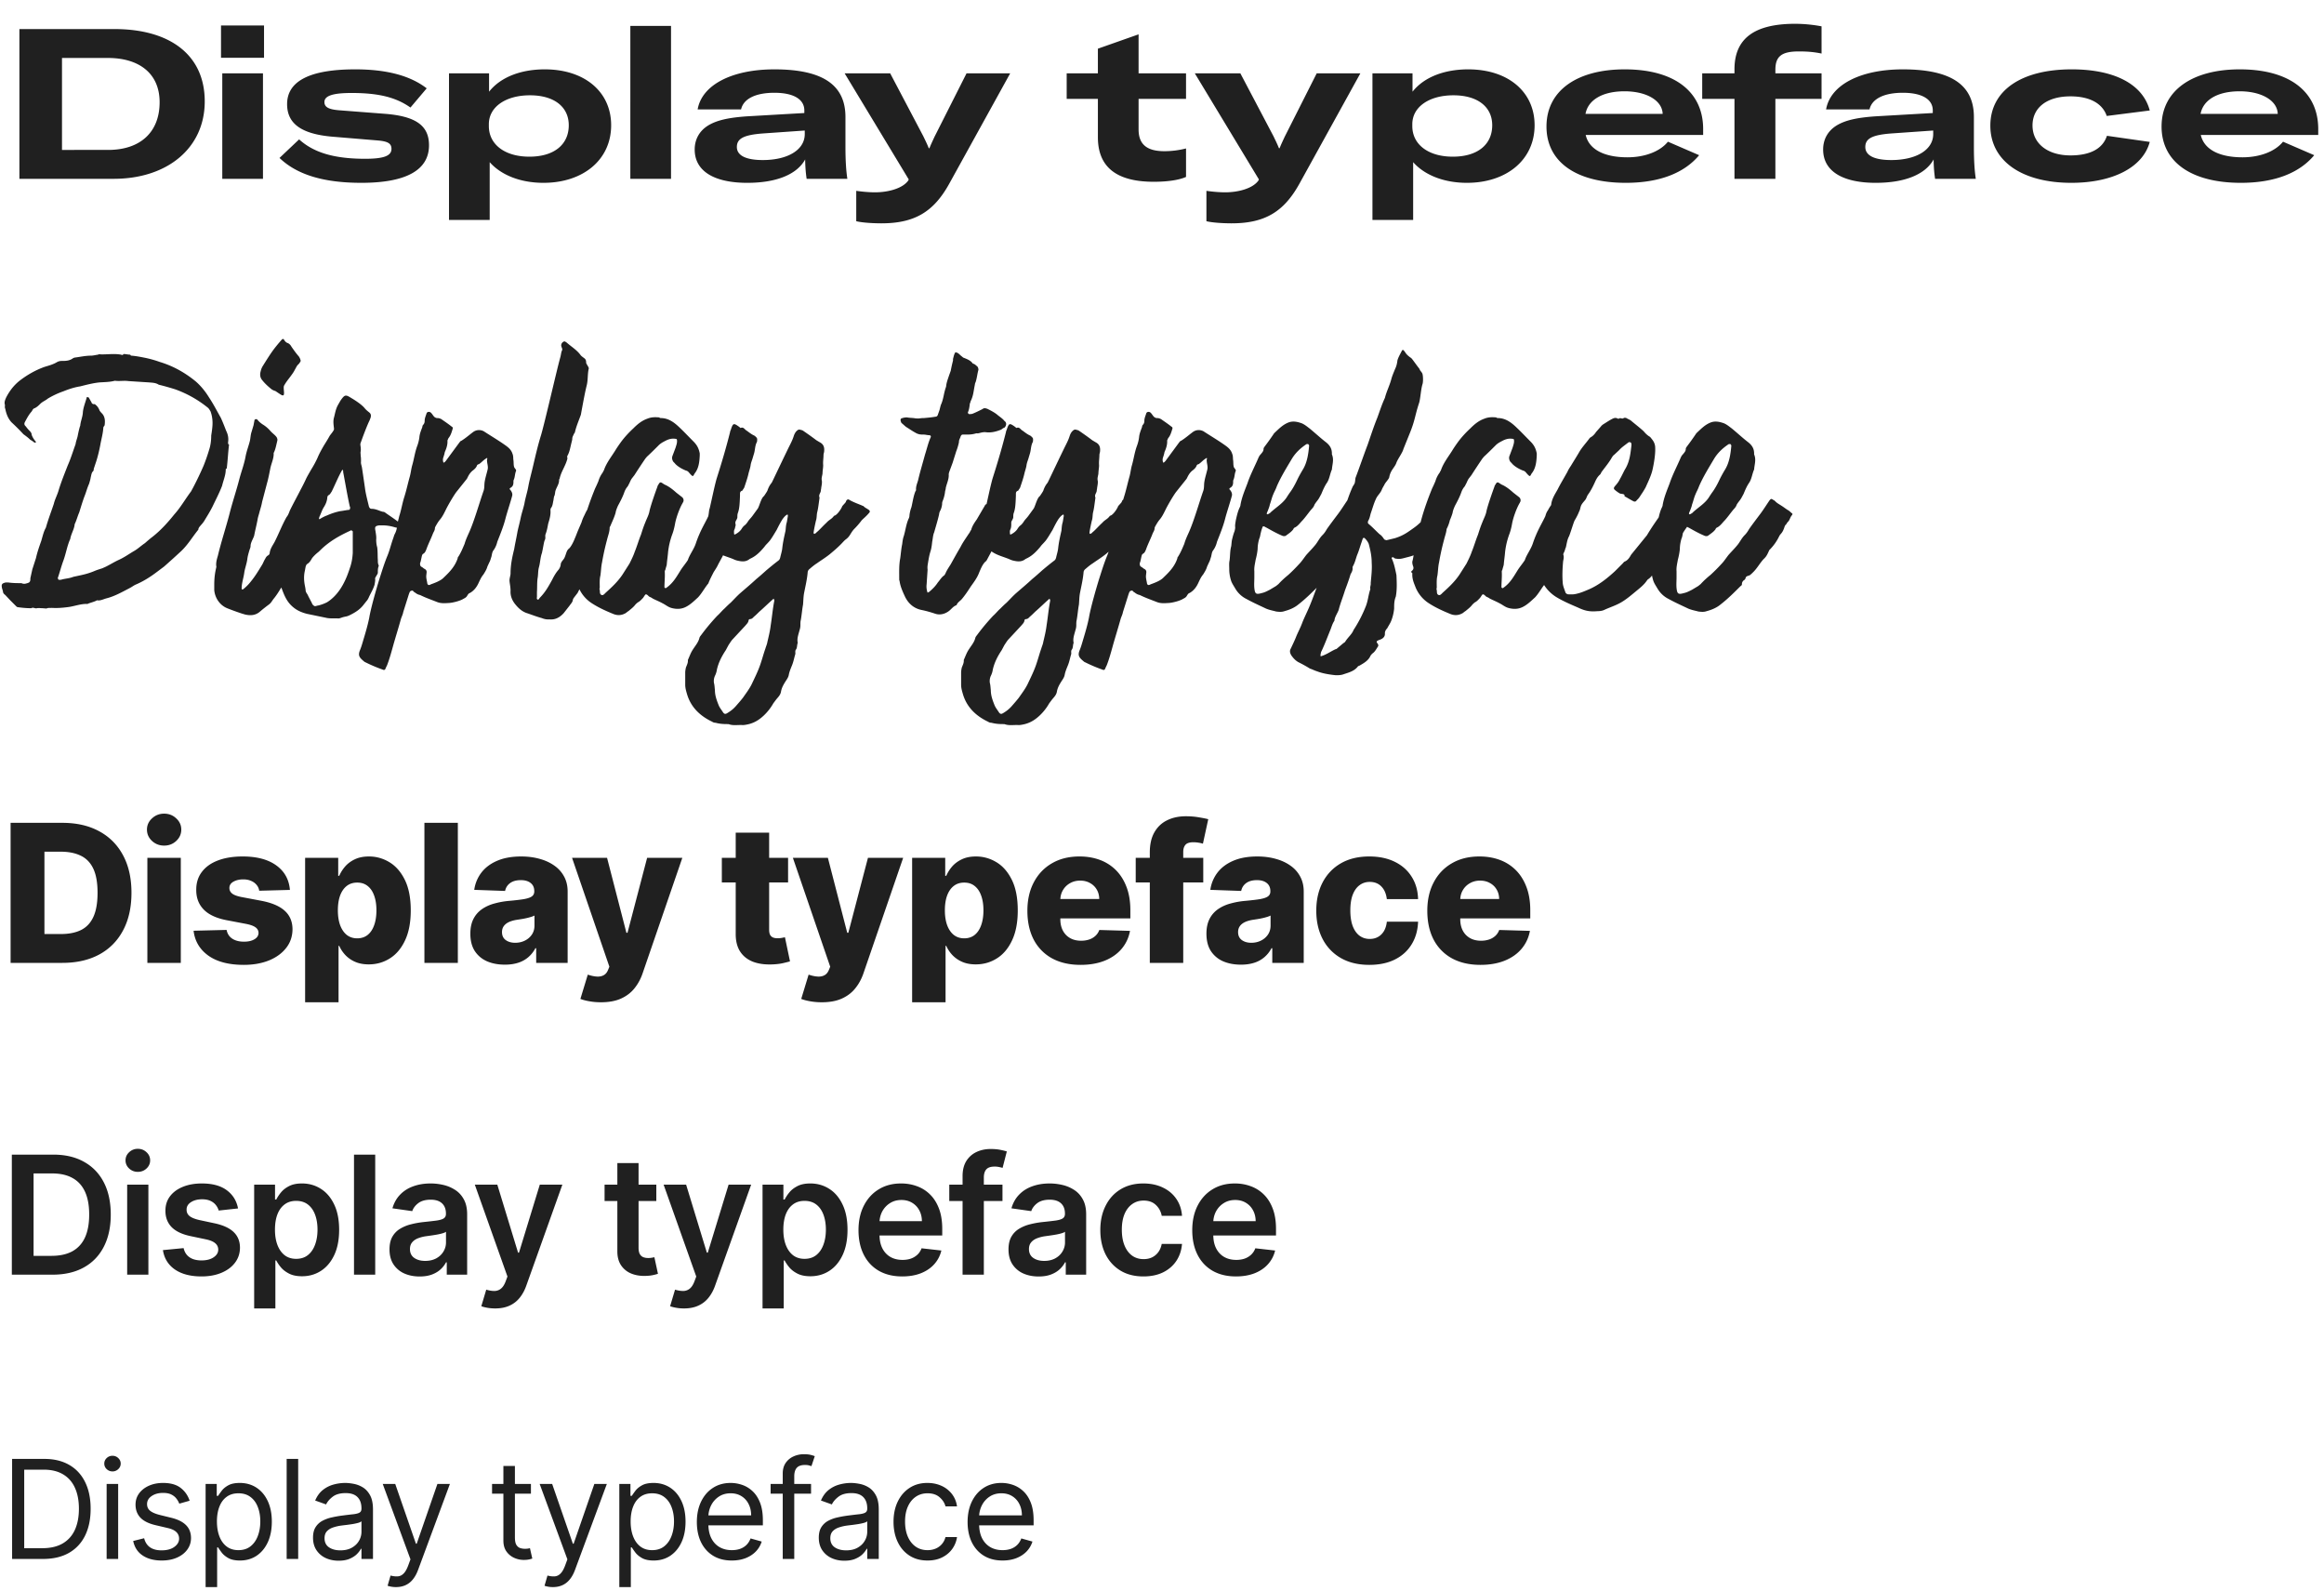 <svg width="507" height="347" viewBox="0 0 507 347" fill="none" xmlns="http://www.w3.org/2000/svg">
    <path d="M4.232 39h20.562c11.73 0 19.872-6.716 19.872-16.882 0-10.212-7.682-15.778-19.688-15.778H4.232V39zm9.292-6.302V12.642h10.028c6.67 0 11.27 3.266 11.27 9.66 0 6.532-4.232 10.396-11.224 10.396H13.524zm34.693-20.102H57.6V5.558h-9.384v7.038zM48.493 39h8.878V16h-8.878v23zm30.333.874c10.074 0 14.766-2.944 14.766-8.188 0-4.186-2.714-6.302-9.476-6.854l-10.12-.782c-2.3-.184-3.22-.69-3.22-1.794 0-1.38 1.886-1.978 5.934-1.978 5.934 0 9.706.966 12.834 3.174l3.542-4.186c-3.634-2.806-8.832-4.14-15.594-4.14-9.844 0-14.858 2.53-14.858 7.59 0 4.232 3.082 6.486 9.752 7.084l9.936.828c2.346.184 3.082.69 3.082 1.84 0 1.518-1.656 2.162-5.75 2.162-7.13 0-11.408-1.518-14.398-4.232l-4.278 4.048c3.726 3.588 9.476 5.428 17.848 5.428zm19.127 8.096h8.878V35.366c2.392 2.714 6.532 4.508 11.73 4.508 8.648 0 14.766-5.014 14.766-12.558 0-7.268-5.75-12.19-14.49-12.19-5.06 0-9.568 1.61-12.144 4.876V16h-8.74v31.97zm17.526-13.8c-5.29 0-8.832-2.622-8.832-6.67v-.414c0-3.772 3.68-6.302 8.97-6.302 5.29 0 8.464 2.53 8.464 6.532 0 4.232-3.22 6.854-8.602 6.854zm30.912-28.52h-8.878V39h8.878V5.65zm16.661 34.224c6.348 0 10.81-1.84 12.604-5.106 0 1.38.138 3.128.322 4.232h8.878c-.276-1.84-.414-3.956-.414-7.176v-6.302c0-6.854-4.738-10.396-15.502-10.396-9.292 0-15.824 3.404-16.744 8.74h9.476c.506-2.3 3.128-3.634 7.268-3.634 4.048 0 6.532 1.334 6.532 3.864v.552l-11.96.69c-4.784.276-7.268.966-9.016 2.024-1.932 1.196-2.944 3.036-2.944 5.244 0 4.692 4.186 7.268 11.5 7.268zm3.358-4.968c-3.634 0-5.658-.966-5.658-2.852 0-1.794 1.426-2.622 5.612-2.944l9.2-.644v.782c0 3.45-3.726 5.658-9.154 5.658zm25.908 13.8c7.222 0 11.362-2.53 14.72-8.556L220.378 16h-9.522l-6.992 13.846c-.506 1.104-.736 1.564-1.104 2.484h-.138c-.368-.92-.598-1.38-1.196-2.622L194.204 16h-9.936l13.984 23.138-.138.276c-1.242 1.702-4.37 2.53-7.222 2.53-1.288 0-2.806-.138-4.094-.322v6.624c1.518.368 4.094.46 5.52.46zm40.388-27.14h6.808v8.372c0 6.67 4.278 9.706 12.19 9.706 3.174 0 5.612-.414 7.038-1.058v-6.21a18.928 18.928 0 0 1-4.738.598c-3.772 0-5.612-1.472-5.612-4.738v-6.67h10.35V16h-10.35V7.49l-8.878 3.128V16h-6.808v5.566zm36.005 27.14c7.222 0 11.362-2.53 14.72-8.556L296.771 16h-9.522l-6.992 13.846c-.506 1.104-.736 1.564-1.104 2.484h-.138c-.368-.92-.598-1.38-1.196-2.622L270.597 16h-9.936l13.984 23.138-.138.276c-1.242 1.702-4.37 2.53-7.222 2.53-1.288 0-2.806-.138-4.094-.322v6.624c1.518.368 4.094.46 5.52.46zm30.701-.736h8.878V35.366c2.392 2.714 6.532 4.508 11.73 4.508 8.648 0 14.766-5.014 14.766-12.558 0-7.268-5.75-12.19-14.49-12.19-5.06 0-9.568 1.61-12.144 4.876V16h-8.74v31.97zm17.526-13.8c-5.29 0-8.832-2.622-8.832-6.67v-.414c0-3.772 3.68-6.302 8.97-6.302 5.29 0 8.464 2.53 8.464 6.532 0 4.232-3.22 6.854-8.602 6.854zm54.617-6.026c0-8.142-6.256-13.018-17.112-13.018-10.35 0-17.066 4.6-17.066 12.466 0 7.728 6.486 12.282 17.296 12.282 7.406 0 12.788-2.162 16.008-6.026l-6.808-2.944c-1.702 2.116-5.014 3.404-8.832 3.404-5.198 0-8.418-1.794-9.108-4.876h25.622v-1.288zm-25.668-3.312c.552-2.99 3.634-4.922 8.51-4.922 4.83 0 8.234 2.024 8.326 4.922h-16.836zm51.5-8.832h-10.074v-.782c0-2.944 1.38-4.002 5.106-4.002 1.748 0 3.174.092 4.968.46V5.742a31.682 31.682 0 0 0-5.75-.552c-8.924 0-13.248 3.22-13.248 9.936V16h-7.038v5.566h7.038V39h8.924V21.566h10.074V16zm11.844 23.874c6.348 0 10.81-1.84 12.604-5.106 0 1.38.138 3.128.322 4.232h8.878c-.276-1.84-.414-3.956-.414-7.176v-6.302c0-6.854-4.738-10.396-15.502-10.396-9.292 0-15.824 3.404-16.744 8.74h9.476c.506-2.3 3.128-3.634 7.268-3.634 4.048 0 6.532 1.334 6.532 3.864v.552l-11.96.69c-4.784.276-7.268.966-9.016 2.024-1.932 1.196-2.944 3.036-2.944 5.244 0 4.692 4.186 7.268 11.5 7.268zm3.358-4.968c-3.634 0-5.658-.966-5.658-2.852 0-1.794 1.426-2.622 5.612-2.944l9.2-.644v.782c0 3.45-3.726 5.658-9.154 5.658zm39.283 4.968c9.108 0 15.64-3.404 17.112-8.924l-9.338-1.334c-.92 2.806-3.634 4.278-7.958 4.278-4.968 0-8.28-2.576-8.28-6.532 0-3.91 3.174-6.348 8.28-6.348 4.232 0 6.992 1.564 7.912 4.278l9.384-1.196c-1.518-5.75-7.728-8.97-17.02-8.97-11.04 0-17.756 4.646-17.756 12.282s6.808 12.466 17.664 12.466zm53.868-11.73c0-8.142-6.256-13.018-17.112-13.018-10.35 0-17.066 4.6-17.066 12.466 0 7.728 6.486 12.282 17.296 12.282 7.406 0 12.788-2.162 16.008-6.026l-6.808-2.944c-1.702 2.116-5.014 3.404-8.832 3.404-5.198 0-8.418-1.794-9.108-4.876h25.622v-1.288zm-25.668-3.312c.552-2.99 3.634-4.922 8.51-4.922 4.83 0 8.234 2.024 8.326 4.922h-16.836zM10.152 132.72c.36-.216.72-.072 1.08-.144 1.152.072 2.232 0 3.384-.144 1.44-.144 2.808-.72 4.248-.72.216.072.36-.072.576-.144.648-.216 1.224-.36 1.728-.648.72.144 1.296-.216 2.088-.432 1.728-.432 3.384-1.368 5.04-2.232.432-.216.792-.504 1.224-.72 1.728-.72 3.312-1.728 4.824-2.88l1.44-1.08a196.684 196.684 0 0 0 3.744-3.384c1.512-1.44 2.448-3.096 3.744-4.68 0-.432.36-.72.648-1.08.216-.216.36-.432.576-.72.648-1.08 1.296-2.088 1.872-3.24.72-1.512 1.512-3.024 2.088-4.536.288-1.224.792-2.304.792-3.528 0-.144.072-.216.216-.216.216-1.728.288-3.456.504-5.256-.072 0-.144 0-.144-.072-.072-.144-.072-.288-.072-.36.144-.936 0-1.728-.432-2.592-.36-.936-.72-1.872-1.152-2.808-.864-1.512-1.584-2.952-2.592-4.464-.792-1.296-1.8-2.52-2.88-3.456-2.376-1.944-4.968-3.384-7.848-4.248a23.836 23.836 0 0 0-3.024-.864c-1.08-.216-2.16-.432-3.168-.504-.072 0-.216-.072-.216-.216-.504 0-1.008-.144-1.512-.144-.072.288-.36.216-.504.144-1.584-.288-3.096 0-4.608-.072-.144-.072-.288 0-.432.072-.576.072-1.08.216-1.512.216-1.296 0-2.448.288-3.672.432-.072.072-.216.072-.288.144-.792.576-1.656.576-2.448.576-.36 0-.72.072-1.08.288-.864.504-1.728.72-2.664 1.008-2.016.72-3.888 1.8-5.544 3.096-1.224 1.008-2.088 2.16-2.808 3.528-.216.504-.504 1.08-.288 1.656 0 .288-.072.576.072.864.216 1.08.576 2.088 1.368 2.952a43.988 43.988 0 0 1 2.592 2.592c.504.36 1.08.792 1.512 1.224.288.144.576.36.864.576.144.072.288 0 .36-.072 0-.072 0-.144-.072-.144-.36-.432-.648-.864-.864-1.44 0-.432-.288-.72-.576-1.008-.288-.288-.504-.576-.72-.864-.36-.288-.36-.648-.144-1.008.432-.792.792-1.512 1.44-2.232.144-.216.288-.576.504-.648.576-.216 1.008-.648 1.368-1.008.504-.504 1.152-.72 1.656-1.152a18.177 18.177 0 0 1 3.384-1.584c1.08-.432 2.304-.864 3.672-1.08 1.44-.36 2.808-.72 4.248-.864 1.152-.072 2.232-.072 3.312-.36 1.008.144 1.944-.072 2.952.072l4.464.288c.792.072 1.512.072 2.16.504 1.224.288 2.448.648 3.6 1.008a24.36 24.36 0 0 1 7.056 3.96c.288.216.432.504.648.864.288.792.432 1.656.432 2.52 0 .864-.144 1.8-.288 2.736 0 1.08-.144 2.16-.432 3.024a40.343 40.343 0 0 1-1.224 3.528 70.585 70.585 0 0 1-2.232 4.68l-.504.936c-1.296 1.728-2.304 3.528-3.672 5.04-1.44 1.8-2.952 3.456-4.68 4.824-.576.432-1.152.936-1.728 1.44-.864.576-1.584 1.296-2.52 1.8-1.08.648-2.088 1.368-3.24 1.872-1.08.504-1.944 1.08-3.024 1.584-.216.072-.432.216-.72.288-.432.144-.936.288-1.44.504-1.008.432-2.016.72-3.024.936l-1.656.36c-.864.36-1.8.36-2.736.648h-.36c-.144 0-.216-.144-.216-.216-.072-.144-.072-.288 0-.36.432-1.296.72-2.448 1.152-3.6.576-1.584.792-3.096 1.44-4.608.072-.072.072-.144.072-.216.216-1.08.792-1.944.936-2.952v-.144c.432-.864.648-1.8 1.008-2.592.36-1.152.72-2.376 1.152-3.528.36-.864.576-1.8 1.008-2.736.144-.504.288-.936.36-1.44.144-.504.144-.936.504-1.296.144-.144.144-.288.144-.504l.576-1.728c.36-1.152.648-2.376.864-3.528.216-1.224.576-2.448.648-3.672 0-.216.144-.36.288-.576.144-1.08.072-2.016-.72-2.736l-.36-.432c-.144-.432-.432-.936-.792-1.224-.144-.144-.288-.288-.504-.216-.36-.072-.432-.216-.504-.432l-.576-1.008c-.072-.072-.144-.072-.216-.072-.072-.072-.216-.072-.216 0-.288 1.08-.792 2.232-.864 3.384-.072 1.008-.504 1.872-.576 2.88 0 0-.072.072-.072.144-.216.72-.36 1.44-.504 2.16-.144.576-.36 1.08-.432 1.656-.576 1.584-1.08 3.24-1.728 4.68-.72 1.872-1.44 3.6-2.016 5.544-.288.936-.792 1.872-1.008 2.808-.576 1.728-1.224 3.384-1.728 5.184-.504.864-.72 1.944-1.008 2.88-.432 1.224-.864 2.448-1.152 3.744l-.792 2.448-.432 1.944c0 .36 0 .72-.288.936-.288.144-.576.216-.936.288-.216 0-.432 0-.72-.144-.936 0-1.872 0-2.88-.144h-.576c-.864.216-.936.432-.792 1.224l.216.72c0 .36.216.576.504.792l1.08 1.152 1.368 1.368a.55.55 0 0 0 .36.144c1.008.144 1.944.216 2.88.216.432-.288.792.144 1.224 0 .36-.072.792 0 1.224 0l.864.072zm51.42-46.512c.793.288.073-1.656.433-2.16.576-1.008 1.08-1.512 1.728-2.448.216-.288.432-.648.576-.936.216-.36.36-.72.648-1.08.288-.216.504-.576.648-.864a2.524 2.524 0 0 0-.432-1.008c-.576-.648-1.08-1.368-1.584-2.088-.144-.288-.432-.648-.792-.792-.432-.144-.648-.432-.864-.792-.072-.144-.288-.144-.432 0a39.773 39.773 0 0 0-1.512 1.8c-1.008 1.296-1.872 2.736-2.736 4.104-.144.288-.288.576-.36.936-.216.72-.216 1.44.36 2.088.576.72 1.296 1.368 2.016 1.944.216.144.504.288.792.36.144.072 1.44 1.008 1.512.936zm-8.135 47.808c1.224.288 2.376.216 3.384-.72a36.225 36.225 0 0 1 1.728-1.368c.648-.432.792-.936 1.296-1.512.792-1.008 1.296-1.944 2.016-3.096.576-.864.72-1.656 1.224-2.52.36-.504.648-1.08.792-1.656.144-.432.36-.792.648-1.152.216-.288.504-.648.576-.936.216-.792.648-1.368 1.152-1.944.648-.864.504-1.728.936-2.736.144-.36.144-.72.504-.864.288-.288.504-.864.648-1.368.072-.288-.072-.648-.36-.72-.576-.144-.648-.36-1.008-.72-.648-.504-1.296-1.008-2.016-1.44-.288-.216-.648-.36-1.008-.504-.144-.072-.288 0-.432.144-.432.576-.504 1.296-1.008 1.872-1.008 1.8-1.584 3.384-2.592 5.4-.432.792-.936 1.44-1.08 2.376 0 .216-.144.504-.36.576-.36.216-.504.504-.648.792-.288.432-.432.936-.72 1.368-.792 1.296-1.44 2.376-2.376 3.528a9.813 9.813 0 0 1-1.728 1.728h-.216c-.072-.072-.072-.144-.072-.216 0-1.152.432-2.304.576-3.456.144-.936.504-1.872.648-2.808.072-.72.288-1.44.504-2.16.072-.216.216-.504.216-.792 0-.792.576-1.584.792-2.304.216-1.152.504-2.232.72-3.384.072-.504.216-.936.36-1.44.216-.864.504-1.656.648-2.52l1.08-4.104c.288-1.008.504-2.16.72-3.24.216-1.08.792-2.16.72-3.312 0 0 0-.072.072-.144.36-.792.504-1.656.72-2.52.072-.288 0-.504-.144-.792-.36-.504-.936-.864-1.368-1.368a6.984 6.984 0 0 0-1.368-1.224c-.576-.36-1.08-.72-1.512-1.296-.144-.072-.504-.072-.576.144l-.216 1.152-.432 1.44c-.216.648-.216 1.296-.36 1.944-.288 1.152-.72 2.232-.936 3.384-.288 1.656-.936 3.312-1.368 4.968-.648 2.52-1.512 5.04-2.16 7.632-.792 3.024-1.8 6.048-2.52 9.072-.216.72-.432 1.44-.36 2.232.072.144 0 .216 0 .36-.288 1.152-.432 2.376-.432 3.744v1.152c.144 1.728 1.224 3.312 2.808 3.96a55.99 55.99 0 0 0 3.168 1.152l.72.216zm20.353.864c.216 0 .432-.072.648-.144.36-.144.72-.216 1.08-.288.36-.072.648-.216.936-.36 1.152-.576 2.16-1.224 2.952-2.304l.576-.72c.216-.216.432-.648.576-1.008.432-.864.864-1.584 1.152-2.52.072-.432.144-.72.144-1.152-.072-.288.072-.504.216-.72.144-.288.36-.504.36-.792 0-.504 0-.864.144-1.296.072-.144.072-.288 0-.36-.144-.36-.144-.648-.144-1.08-.072-.936 0-1.8-.144-2.808-.144-.432-.216-1.08-.216-1.656.072-.576-.072-1.296-.144-1.8-.216-1.008-.072-1.152.792-1.296h.648c1.008 0 1.872.144 2.808.432l2.088.432c.144.072.216.072.216-.072 0-.072-.072-.144-.144-.216-.216-.216-.576-.36-.864-.576-.288-.288-.36-.648-.72-.864-.864-.648-1.728-1.224-2.664-1.872a.778.778 0 0 0-.504-.216c-.576-.072-1.512-.648-2.448-.648-.36 0-.504-.144-.648-.504-.288-1.224-.72-2.808-.864-4.032l-.432-2.952-.216-1.44c-.072-.504-.288-.936-.216-1.368 0-.432 0-.864-.072-1.296 0-.36-.072-.648 0-.936.072-.504 0-.936-.072-1.44 0-.144 0-.288.072-.432.432-1.224 1.368-3.744 1.944-4.896l.216-.576c.144-.504.072-.864-.288-1.152-.36-.288-.72-.576-1.008-.936-.648-.792-2.088-1.728-2.952-2.232-1.152-.72-1.368-.72-2.16.36-.216.288-.432.72-.648 1.08-.576 1.008-.648 1.8-.936 2.88-.288 1.008.072 2.232 0 2.592-.216.504-.648.936-.936 1.368-.504.936-1.008 1.656-1.584 2.664-.36.648-.72 1.296-1.08 2.16-.36.792-.864 1.728-1.368 2.52-.36.648-.72 1.224-1.08 1.944-.36.792-.792 1.656-1.224 2.448-.576 1.152-1.8 3.384-2.376 4.608-.216.504-.144.936.144 1.368.216.432.504.576.864.792l2.088 1.08c.144.144.216.216.288.36a6.492 6.492 0 0 1-.72.648c-1.224 1.008-1.512 1.224-2.592 2.448-.144.216-.36.36-.576.576-.144.144-.216.144-.288.288-.648 1.08-1.368 1.944-1.728 3.24-.144.504-.288.648-.288 1.512 0 .792.288 2.592.576 3.528.144.432.36.792.504 1.152.504 1.368 1.008 2.592 2.016 3.6s2.088 1.512 3.456 1.872l4.176.864c.864.216 1.8.072 2.664.144zm-4.032-21.672c-.072.072-.144 0-.144-.072-.072-.072.072-.36.072-.432.36-.72.576-1.512 1.008-2.16.432-.72.648-1.296.72-2.088 0-.144.072-.288.216-.432.36-.144.504-.504.72-.792.648-1.296 1.512-3.384 2.232-4.608 0-.072.144-.144.216-.144.072.072.072.432.072.504.432 2.232.936 5.256 1.44 7.488.072.072.072.144.072.288s-.072.432-.216.432c-.72.072-1.296.216-1.944.288-1.08.216-2.088.576-2.88.936-.432.144-1.008.432-1.584.792zm-1.224 18.936c-.216-.144-.432-.36-.504-.648l-.792-1.512c-.072-.216-.216-.432-.36-.648a1.39 1.39 0 0 1-.216-.72c0-.216-.072-.36-.072-.504-.288-1.296-.36-2.448-.072-3.672l.144-.792c.072-.216.144-.504.36-.648.504-.288.792-.792 1.08-1.296.36-.432.72-.792 1.152-1.152.288-.216.504-.432.792-.72 1.872-1.8 4.032-3.024 6.408-4.104.072-.072.144-.072.216-.072l.288.216v4.752c-.072 1.08-.216 1.944-.504 2.88-.504 1.512-.864 2.592-1.656 4.032-.792 1.44-1.944 2.88-3.456 3.816-.576.288-1.296.576-2.016.72-.216 0-.504.216-.792.072zm14.967 13.896c.288.144.432.072.576-.144.072-.216.216-.504.36-.792.504-1.296.864-2.592 1.224-3.888.576-2.088 1.224-4.104 1.8-6.192.144-.504.432-1.008.504-1.512l1.224-3.888c.144-.36.216-.792.648-.792.288-.144.36.288.648.36.36.288.72.504 1.152.576 1.152.576 2.376 1.008 3.672 1.512.864.36 1.728.288 2.808.216.792-.072 2.16-.432 2.808-.792.36-.216.792-.36 1.008-.792.144-.216.288-.504.576-.576 1.008-.576 1.584-1.44 2.016-2.448.288-.576.504-1.08.936-1.584.36-.576.72-1.152.864-1.728l.432-.936c.216-.36.288-.792.432-1.152.144-.504.144-1.08.504-1.512.36-.504.648-1.152.792-1.8.648-1.656 1.368-3.384 1.8-5.112.288-1.152 1.152-3.744 1.44-4.896.144-.432-.072-1.008-.504-1.44-.072-.072 0-.216.072-.288.576-.288.72-.72.72-1.296 0-.216 0-.36.072-.504.288-.648.216-1.296.504-1.944.072-.288-.36-.576-.432-.864-.144-.504-.072-1.008-.144-1.44-.072-.504 0-.936-.216-1.44-.216-.72-.72-1.224-1.296-1.656-1.584-1.152-3.312-2.16-4.968-3.24-.864-.432-1.728-.288-2.376.216-.864.648-1.584 1.296-2.52 1.872-.144 0-.216.144-.36.288l-3.024 4.104c-.144.144-.288.36-.504.36a1.652 1.652 0 0 1-.072-1.008c.144-.432.288-.864.36-1.296.36-.792.648-1.656.576-2.52l.216-.504c.504-.576.72-1.368.936-2.088.072-.216-.072-.36-.216-.432-.72-.576-1.368-1.008-2.088-1.512a1.769 1.769 0 0 0-1.08-.36c-.216 0-.36-.072-.576-.216-.288-.216-.504-.72-.864-1.008-.288-.216-.72-.144-.864.144-.144.504-.432 1.08-.432 1.656 0 .36-.072.648-.36.936-.072.072-.144.288-.144.432-.288.792-.576 1.44-.648 2.232a8.182 8.182 0 0 1-.432 1.8c-.576 1.512-.72 2.952-1.152 4.392-.216.792-.288 1.584-.504 2.376-.432 1.512-.72 2.952-1.224 4.536-.432 1.368-.648 2.808-1.08 4.104-.144.648-.36 1.296-.432 1.944-.072.72-.216 1.368-.576 2.016-.144.288-.216.648-.36 1.008-.432 1.224-.72 2.448-1.152 3.528-.72 1.728-1.224 3.384-1.8 5.184-.648 2.088-1.872 6.336-2.232 8.496-.288 1.44-.72 2.952-1.152 4.392-.288.936-.504 1.8-.864 2.664-.504 1.224-.072 1.656.864 2.448.144.144.36.216.504.288a31.665 31.665 0 0 0 3.6 1.512zm10.296-18.504c-.288.144-.504 0-.576-.288-.072-.576-.288-1.152-.216-1.8l.072-.648c0-.288-.072-.504-.432-.72-.216-.072-.36-.288-.648-.432-.288-.144-.36-.36-.36-.792l.144-.432.216-1.008c.072-.288.144-.576.36-.648.36-.216.504-.576.648-.936.432-1.224 1.008-2.304 1.44-3.456.144-.36.432-.72.432-1.152 0-.144.072-.288.144-.432.288-.504.576-1.008.936-1.44.504-.576.864-1.296 1.224-2.016.432-.936 1.728-3.168 2.376-4.032l2.304-2.88.216-.432c.288-.576.648-1.08 1.152-1.44.36-.288.648-.576.792-.936.072-.216.216-.36.432-.36.576-.36 1.008-.936 1.656-1.296 0-.072.144-.072.216 0 0 0 0 .144-.072.216-.072.72.288 1.44.144 2.16-.216.936-.504 1.8-.648 2.664-.144.792 0 1.368-.288 2.16-.864 2.448-2.016 6.552-3.168 9.072-.36.792-.72 1.584-.936 2.376-.432 1.008-.864 2.088-1.512 3.024v.144c-.576 1.728-1.728 2.952-3.024 4.176-.648.72-2.088 1.224-2.88 1.512-.072.072-.072.072-.144.072zm25.791 7.56h.432c1.224.072 2.16-.504 2.952-1.368l1.296-1.656c.288-.432.648-.72.72-1.296.072-.288.36-.576.504-.792l.504-.648 2.232-4.392c.216-.36.432-.72.504-1.08.216-.576.504-1.008.792-1.44.432-.648.792-2.088 1.296-2.952 0-.288 0-.648.288-.936.504-.36.72-.936.864-1.44.216-.936.648-1.728 1.08-2.52.144-.144.216-.36.288-.504.144-.432.144-.576-.216-.792-.36-.216-.72-.432-1.152-.648-1.152-.576-1.8-1.08-2.952-1.584-.504-.288-.72-.216-1.008.288-.216.36-.36.72-.576 1.152a8.581 8.581 0 0 0-.576 1.44l-.648 1.512c-.288.648-.504 1.296-.792 1.944-.216.576-.864 2.016-1.44 2.376l-.216.288c-.288.576-.36 1.08-.648 1.656-.216.432-.792.864-.792 1.44a2.367 2.367 0 0 1-.504 1.152c-.576.648-1.008 1.44-1.368 2.16-.792 1.44-1.512 2.736-2.664 3.888-.144.144-.216.432-.432.432-.36-.072-.216-.432-.216-.648v-1.008c.072-1.008 0-2.016.144-3.024.144-.792.072-1.584.288-2.376.288-1.008.288-2.088.648-3.096.072-.216.072-.432.144-.648l.216-1.152c.072-.36.144-.792.288-1.08.216-.432 0-.792.144-1.224.288-.72.432-1.512.576-2.304.288-.936.576-1.872.504-2.88 0-.216 0-.432.144-.576.36-.504.36-1.08.504-1.656.072-.432.072-.792.288-1.152 0-.216.072-.36.072-.504.072-.936.936-1.8.864-2.808 0-.072.144-.216.144-.36.36-1.512 1.224-2.592 1.656-4.176.072-.288-.144-.504.072-.792.432-.792.576-1.728.792-2.592.072-.36.216-.72.216-1.08 0-.36.288-.792.432-1.152.072-.072.144-.144.144-.216.288-1.296.864-2.592 1.296-3.816.648-3.528.936-5.04 1.296-6.48.288-1.224.144-2.448.432-3.6.072-.288-.648-1.08-.576-1.368 0-.288-.072-.576-.288-.792-.36-.288-.72-.504-.936-.792-.792-1.08-1.872-1.728-2.88-2.592-.144-.144-.288-.216-.504-.36h-.216c-.432.144-.72.648-.576 1.08.072.288.288.576.144.864-.216.432-.216.936-.36 1.44-.72 2.52-3.456 14.544-4.248 17.136-.648 2.088-1.152 4.248-1.656 6.408-.36 1.584-.792 3.096-1.08 4.608-.216 1.296-.648 2.52-.864 3.816-.216 1.008-.576 2.016-.792 3.024-.216 1.08-.504 2.088-.72 3.096-.216 1.296-.504 2.52-.72 3.816-.432 1.728-.792 3.456-.792 5.256 0 .576-.288 1.152-.216 1.8.072.648.216 1.296.216 2.016-.072 1.152.36 2.16 1.08 3.024.648.792 1.368 1.44 2.304 1.8 1.296.432 2.16.792 3.456 1.152a3.585 3.585 0 0 0 1.368.288zm14.133-1.224c1.008.432 1.944.36 2.88-.216.144-.144.36-.288.576-.432.504-.432 1.008-.792 1.44-1.368.144-.144.36-.36.576-.504.432-.216.72-.576 1.08-.936.216-.288.36-.576.576-.792.432 0 .576.432.936.576.216.072.432.216.648.36.72.36 1.44.648 2.088 1.008.864.432 1.224.864 2.16 1.08.936.216 1.872.216 2.808-.216 1.08-.504 1.944-1.368 2.808-2.16.864-.936 1.44-2.088 2.232-3.024.36-.936.72-1.584 1.152-2.448.36-.576.72-1.08 1.008-1.728l.936-1.728a19.57 19.57 0 0 0 .792-1.8c.144-.504.36-1.008.576-1.512.216-.72 1.224-2.592 1.44-3.24.144-.432 0-.72-.36-1.008-1.224-.72-2.376-1.512-3.6-2.232-.288-.216-.576-.288-.864-.432-.144-.072-.288 0-.432.072-.36.432-.504.864-.648 1.368-.72 1.584-1.8 3.168-2.736 5.976-.432 1.296-1.368 2.448-1.728 3.6-.504.792-1.08 1.44-1.584 2.232-.936 1.512-1.656 2.808-3.096 3.816-.072.072-.072.072-.144.072-.072.072-.216-.072-.288-.144 0-1.152.144-2.304.072-3.456 0-.144.072-.288.144-.432.072-.36.216-.72.288-1.08.072-.936.216-1.8.288-2.736.144-1.296.432-2.52.864-3.744.288-.72.504-1.584.648-2.376.216-1.296 1.008-3.528 1.728-4.68 0-.072 0-.072.072-.144.144-.36.072-.72-.216-1.008l-1.296-1.008c-.72-.648-1.44-1.224-2.304-1.656-.216-.072-.432-.216-.648-.36-.504-.36-.648-.288-.936.216-.072.144-.216.288-.216.432-.504 1.368-1.368 3.816-1.728 5.256-.144.936-.576 1.656-.936 2.592-.36.864-.648 1.728-.936 2.664-.504 1.224-.864 2.52-1.368 3.744-.288.864-.72 1.728-1.152 2.592l-1.512 2.376c-1.008 1.512-2.304 2.736-3.672 3.96-.216.216-.576.648-.864.504-.504-.144-.36-.72-.432-1.08-.072-.144-.072-.288 0-.504 0-.864-.072-1.8.144-2.664.144-.936.144-1.944.36-2.88a53.695 53.695 0 0 1 1.08-4.896c.216-.936.576-1.728.576-2.664 0-.144.144-.288.216-.504.36-.864.792-1.728 1.08-2.736.072-.504.288-1.008.504-1.512.504-.936 1.008-1.872 1.368-2.88.144-.432.36-.864.648-1.224.216-.216.288-.504.432-.72.216-.432.36-.864.648-1.224l.504-.648a156.362 156.362 0 0 1 2.376-3.6l.36-.432c.864-.792 1.728-1.656 2.592-2.52.36-.36.864-.648 1.296-.864.792-.432 1.512-.648 2.376-.504.216 0 .288.144.288.288.072.576-.144 1.08-.288 1.584l-.648 1.728c-.216.504-.144.864.072 1.296.144.216.36.36.504.576.648.648 1.44 1.08 2.304 1.44.36.072.576.288.792.576.144.144.288.36.504.504.072.144.288.144.36 0 .144-.216.216-.432.36-.576.792-1.08.936-2.376 1.008-3.744v-.504c-.216-1.08-.576-1.8-1.368-2.592-1.08-1.08-2.088-2.16-3.24-3.24-1.08-1.008-2.304-1.872-3.888-1.872a.55.55 0 0 1-.36-.144c-.936-.072-1.728-.072-2.592.288-1.224.432-2.16 1.224-3.024 2.088-1.008.936-1.944 1.944-2.736 3.024-.36.504-.72 1.008-1.08 1.584-.864 1.44-2.016 2.808-2.592 4.464-.072.216-.216.36-.288.576a5.716 5.716 0 0 0-.936 1.872c-.216.504-.432 1.008-.72 1.584-.936 2.304-1.8 4.68-2.448 7.128-.216 1.008-.576 2.088-.792 3.096-.216.864-.36 1.8-.504 2.664-.216.936-.288 1.872-.504 2.808-.144.36-.072.792.072 1.224.216.504.072.864-.36 1.152v.288c.144 0 .216.144.216.216-.072.936.216 1.8.576 2.664a7.522 7.522 0 0 0 3.024 3.816c1.44.936 3.024 1.656 4.608 2.304zm28.294 24.264c.36 0 .72-.072 1.08-.144 1.368-.288 2.448-.936 3.456-1.872a11.322 11.322 0 0 0 2.16-2.736l.648-.864c.432-.504.864-.936 1.008-1.584.144-.936.576-1.656 1.08-2.448.288-.432.576-.864.648-1.368.144-.72.432-1.368.72-2.088s.432-1.512.648-2.232c.144-.36-.072-.72.144-1.08.36-.432.216-1.008.432-1.512-.216-.936.144-1.8.36-2.664.144-.432.216-.792.216-1.224 0-.36 0-.72.072-1.008.216-1.152.288-2.304.504-3.456.072-.792.072-1.656.216-2.448.288-1.512.648-2.952.792-4.536 0-.288.144-.576.432-.792.504-.432 1.008-.864 1.584-1.224 1.008-.72 2.088-1.368 3.024-2.16.936-.792 1.368-1.152 2.232-2.016.288-.288.72-.792 1.008-1.008 1.008-.72 1.008-1.368 1.872-2.304a17.316 17.316 0 0 0 1.512-1.728c.216-.36 1.08-.936 1.872-1.944.072-.216-.072-.432-.216-.504-.72-.504-.576-.288-1.224-.864-.072 0-.144 0-.216-.072-.864-.36-2.088-.792-2.88-1.296-.288-.144-.576.144-.648.432 0 .216-.864.936-.864 1.152-.288.648-1.152 1.872-1.728 1.944-.576.792-1.008.792-1.656 1.512-.72.648-1.728 1.8-2.16 2.088-.072.144-.216.216-.36.288-.072.072-.144.072-.216 0-.072 0-.072-.144-.072-.216.072-.648.36-1.944.504-2.592.216-.576.144-1.296.288-1.872.144-.576.216-1.08.288-1.584l.216-1.584c-.288-.648.288-1.008.288-1.584 0-.144.072-.288.072-.504.072-.504.216-1.08.144-1.584-.144-.576.072-1.008.144-1.584 0-.576.144-1.224.144-1.8-.072-.792.072-1.512.072-2.232 0-.288.144-.576.144-.864.072-.864-.144-1.512-1.008-1.944l-.72-.432c-.936-.72-1.872-1.368-2.808-2.016-.216-.144-.432-.216-.576-.216-.288-.144-.576-.072-.792.144-.36.288-.576.72-.72 1.152-.288.936-.72 1.728-1.152 2.592l-1.08 2.232-2.376 4.968-.216.432c-.432.504-.72 1.08-.936 1.728-.216.432-.504.792-.72 1.152-.648.432-1.008 2.16-1.368 2.736l-1.152 1.584c-.36.504-.792.864-1.08 1.368-.216.288-.36.504-.648.72-.288.216-.504.504-.72.864-.36.504-.864.864-1.44 1.152 0 0-.144-.072-.144-.144 0-.288-.072-.648.072-.936.216-.432.216-.936.216-1.368-.072-.504.36-.792.432-1.296 0-.288 0-.576.072-.864.36-.936.432-1.872.504-3.96 0-.432-.072-.864.504-1.008.144-.288.36-.504.432-.72.36-1.08.72-2.088.936-3.096.144-.576.36-1.152.432-1.656.072-.648.36-1.224.504-1.8l.216-.72c.288-.864.216-1.8.648-2.592.072-.144.072-.432.072-.648 0-.144-.072-.288-.216-.432-.144-.144-.288-.288-.432-.36-.648-.288-1.152-.72-1.656-1.08-.432-.216-.648-.864-1.296-.576-.072 0-.216-.144-.288-.216-1.224-.864-1.368-.936-1.872.648-.072.144-.144.288-.144.432-.864 3.456-1.872 6.84-2.952 10.224-.504 1.8-1.08 4.68-1.512 6.48-.144.36-.144.792-.216 1.224-.144.864-.288 1.728-.36 2.52a.459.459 0 0 0 0 .432c.216.576.144 1.224.144 1.8 0 1.8.936 3.024 2.448 3.816.936.504 2.016.792 3.096 1.224.288.144.648.288 1.008.36.936.216 1.8.288 2.592-.36l.432-.216c1.152-.576 2.016-1.512 2.808-2.448.288-.432.648-.72 1.008-1.152.432-.432 1.296-1.944 1.656-2.52.432-.864.792-1.584 1.296-2.376.288-.36.576-.792 1.08-1.008.072.144.072.216.072.36l-.216 1.296c-.216.648-.216 1.224-.288 1.872-.288 1.296-.576 2.52-.72 3.888-.072.648-.288 1.296-.432 1.944-.072.288-.144.504-.432.72-.864.648-1.728 1.368-2.592 2.088-.72.648-1.44 1.296-2.232 1.944-1.152 1.08-2.376 2.088-3.528 3.096-.72.648-1.368 1.368-2.016 2.016-.504.432-.936.864-1.368 1.296-.576.504-1.008 1.08-1.584 1.584a45.564 45.564 0 0 0-3.384 4.032c-.144.216-.432.504-.504.792-.216.936-.864 1.656-1.368 2.448-.504.72-.792 1.584-1.152 2.376.072.576-.216 1.08-.432 1.656-.072.36-.144.72-.144 1.08v2.664c0 .72.216 1.44.432 2.16.864 2.808 2.88 4.68 5.472 5.904.216.144.432.216.72.216.792.216 1.584.288 2.448.288.216 0 .432 0 .576.072.936.288 1.944.072 2.88.144zm-3.384-2.592c-.36.216-.576.216-.864-.144-.36-.576-.792-1.08-1.008-1.656-.432-1.08-.792-2.088-.792-3.24-.072-.576-.072-1.08-.216-1.584a2.78 2.78 0 0 1 .216-1.512c.216-.432.36-.864.432-1.368.36-1.584 1.08-2.952 1.944-4.248l.576-1.08c.288-.432.504-.792.792-1.152l2.88-3.096c.288-.36.648-.648.72-1.152a.31.31 0 0 1 .288-.288c.432 0 .648-.288.864-.504.432-.36.792-.72 1.152-1.08 1.08-.936 2.088-1.944 3.168-2.88.072.216.144.288.144.432-.36 1.8-.504 3.6-.792 5.4-.144 1.224-.432 2.376-.72 3.6-.072.504-.288.936-.432 1.44-.36 1.008-.648 2.088-1.008 3.168-.504 1.584-1.296 3.168-2.016 4.68-.504 1.008-1.224 1.944-1.872 2.88-.504.648-1.08 1.296-1.584 1.872-.576.648-1.152 1.08-1.872 1.512zm45.461-21.672c.936.288 1.872.072 2.664-.432.72-.432 1.08-1.152 1.872-1.44.072 0 .072-.072.072-.072.216-.576.792-.864 1.152-1.296.72-.864 1.296-1.728 1.944-2.736.72-1.008 1.44-1.944 1.872-3.168.36-.792.648-1.584 1.296-2.232.144-.072.216-.216.288-.288l1.656-3.096a49.907 49.907 0 0 1 1.944-3.312 36.844 36.844 0 0 0 1.584-2.88c.288-.504.144-.72-.432-.864l-.288-.216c-.576.072-.864-.144-1.224-.504-.504-.432-.792-.72-1.44-.936a.818.818 0 0 0-.576-.216c-.36-.072-.72-.072-1.08-.288-.072 0-.288.072-.36.144-.072 0-.144.144-.216.288l-1.728 2.952c-.504.72-1.008 1.44-1.224 2.304-.216.216-.288.576-.504.792-.648 1.008-1.296 1.872-1.8 2.88-.72 1.224-1.44 2.52-2.16 3.816-.36.576-.864 1.296-1.152 2.016-.072.072-.144.288-.216.36-.648.432-.936 1.008-1.44 1.584-.504.792-1.224 1.512-1.944 2.088-.072.072-.216.072-.288.144-.216-.576-.288-1.224-.216-1.8l.216-3.24c-.072-.504 0-.936.072-1.368.144-.864.288-1.8.576-2.664.216-.72.288-1.44.36-2.088.144-.648.144-1.368.432-2.016.36-1.296.792-2.664 1.08-3.96 0-.216.072-.36.144-.576.288-.504.432-1.008.504-1.584 0-.216 0-.36.072-.576.288-.72.504-1.44.576-2.232.072-.288.144-.504.144-.72.216-1.008.72-1.944.648-2.952 0-.216.072-.432.144-.648l.72-1.944.36-1.152.432-1.368c.216-.504.504-1.512.576-1.944 0-.576.216-.72.36-1.224.072-.216.216-.432.504-.432.936 0 1.872.072 2.952-.288.144.072.36 0 .504 0 .504-.144 1.08-.288 1.584-.216 1.152.144 2.232-.144 3.312-.576.216-.144.432-.36.72-.432.216-.216.36-.504.36-.792a.756.756 0 0 0-.36-.648c-.432-.576-1.08-.936-1.656-1.44-.648-.504-1.368-.864-2.088-1.224-.432-.144-.72-.216-1.08.072-.72.36-1.44.72-2.16 1.008-.216.072-.432.072-.72.072-.144 0-.288-.216-.288-.36.288-.648.36-1.296.432-1.944.072-.144.144-.288.144-.432.648-1.296.648-2.232.936-3.6.144-.864.072-.144.288-1.008.216-.792.288-1.584.504-2.304 0-.288-.072-.504-.216-.72-.288-.216-.576-.576-1.008-.648-.432-.648-1.152-.936-1.872-1.224-.288-.072-.432-.288-.648-.432-.432-.36-.72-.792-1.296-.792-.288.432-.36.936-.504 1.44v.36c-.216.792-.36 1.512-.504 2.232l-.36 1.008c-.288.864-.576 1.584-.648 2.448-.504 1.368-.504 2.376-1.008 3.672-.216.432-.288.936-.432 1.44l-.36 1.008c-.072.288-.288.432-.576.432-.792.144-1.656.216-2.448.288-1.008 0-.792.144-1.8.072-.864-.144-1.08-.072-1.944-.216-.36 0-.792.072-1.152.216-.216.072-.216.288-.216.432.072.216.072.36.216.576.36.288.72.648 1.008.864.936.576 1.296.864 2.232 1.368.432.216.864.288 1.296.288.936 0 .576.072 1.512.144.288 0 .432.216.288.504-.504 1.08-.864 2.664-1.224 3.744-.504 1.872-1.08 3.744-1.512 5.616-.216.72-.504 1.368-.432 2.088a.546.546 0 0 1-.144.288c-.432 1.08-.576 2.232-.864 3.456a7.311 7.311 0 0 0-.432 1.8c0 .288-.072.504-.216.792-.504 1.152-.648 2.448-1.008 3.672-.216.576-.288 1.224-.36 1.8-.216 1.008-.288 2.088-.432 3.096-.288 1.512-.216 3.024-.216 4.536 0 .144 0 .288.072.36.144 1.224.72 2.448 1.224 3.528.72 1.44 1.872 2.448 3.456 2.808 1.08.216 2.088.504 3.168.864zm18.111 24.264c.36 0 .72-.072 1.08-.144 1.368-.288 2.448-.936 3.456-1.872a11.322 11.322 0 0 0 2.16-2.736l.648-.864c.432-.504.864-.936 1.008-1.584.144-.936.576-1.656 1.08-2.448.288-.432.576-.864.648-1.368.144-.72.432-1.368.72-2.088s.432-1.512.648-2.232c.144-.36-.072-.72.144-1.08.36-.432.216-1.008.432-1.512-.216-.936.144-1.8.36-2.664.144-.432.216-.792.216-1.224 0-.36 0-.72.072-1.008.216-1.152.288-2.304.504-3.456.072-.792.072-1.656.216-2.448.288-1.512.648-2.952.792-4.536 0-.288.144-.576.432-.792.504-.432 1.008-.864 1.584-1.224 1.008-.72 2.088-1.368 3.024-2.16.936-.792 1.368-1.152 2.232-2.016.288-.288.72-.792 1.008-1.008 1.008-.72 1.008-1.368 1.872-2.304a17.316 17.316 0 0 0 1.512-1.728c.216-.36 1.08-.936 1.872-1.944.072-.216-.072-.432-.216-.504-.72-.504-.576-.288-1.224-.864-.072 0-.144 0-.216-.072-.864-.36-2.088-.792-2.88-1.296-.288-.144-.576.144-.648.432 0 .216-.864.936-.864 1.152-.288.648-1.152 1.872-1.728 1.944-.576.792-1.008.792-1.656 1.512-.72.648-1.728 1.8-2.16 2.088-.072.144-.216.216-.36.288-.072.072-.144.072-.216 0-.072 0-.072-.144-.072-.216.072-.648.36-1.944.504-2.592.216-.576.144-1.296.288-1.872.144-.576.216-1.08.288-1.584l.216-1.584c-.288-.648.288-1.008.288-1.584 0-.144.072-.288.072-.504.072-.504.216-1.08.144-1.584-.144-.576.072-1.008.144-1.584 0-.576.144-1.224.144-1.8-.072-.792.072-1.512.072-2.232 0-.288.144-.576.144-.864.072-.864-.144-1.512-1.008-1.944l-.72-.432c-.936-.72-1.872-1.368-2.808-2.016-.216-.144-.432-.216-.576-.216-.288-.144-.576-.072-.792.144-.36.288-.576.72-.72 1.152-.288.936-.72 1.728-1.152 2.592l-1.08 2.232-2.376 4.968-.216.432c-.432.504-.72 1.08-.936 1.728-.216.432-.504.792-.72 1.152-.648.432-1.008 2.16-1.368 2.736l-1.152 1.584c-.36.504-.792.864-1.08 1.368-.216.288-.36.504-.648.72-.288.216-.504.504-.72.864-.36.504-.864.864-1.44 1.152 0 0-.144-.072-.144-.144 0-.288-.072-.648.072-.936.216-.432.216-.936.216-1.368-.072-.504.36-.792.432-1.296 0-.288 0-.576.072-.864.36-.936.432-1.872.504-3.96 0-.432-.072-.864.504-1.008.144-.288.36-.504.432-.72.36-1.08.72-2.088.936-3.096.144-.576.36-1.152.432-1.656.072-.648.36-1.224.504-1.8l.216-.72c.288-.864.216-1.8.648-2.592.072-.144.072-.432.072-.648 0-.144-.072-.288-.216-.432-.144-.144-.288-.288-.432-.36-.648-.288-1.152-.72-1.656-1.08-.432-.216-.648-.864-1.296-.576-.072 0-.216-.144-.288-.216-1.224-.864-1.368-.936-1.872.648-.072.144-.144.288-.144.432-.864 3.456-1.872 6.84-2.952 10.224-.504 1.8-1.08 4.68-1.512 6.48-.144.36-.144.792-.216 1.224-.144.864-.288 1.728-.36 2.52a.459.459 0 0 0 0 .432c.216.576.144 1.224.144 1.8 0 1.8.936 3.024 2.448 3.816.936.504 2.016.792 3.096 1.224.288.144.648.288 1.008.36.936.216 1.8.288 2.592-.36l.432-.216c1.152-.576 2.016-1.512 2.808-2.448.288-.432.648-.72 1.008-1.152.432-.432 1.296-1.944 1.656-2.52.432-.864.792-1.584 1.296-2.376.288-.36.576-.792 1.08-1.008.072.144.072.216.072.36l-.216 1.296c-.216.648-.216 1.224-.288 1.872-.288 1.296-.576 2.52-.72 3.888-.072.648-.288 1.296-.432 1.944-.072.288-.144.504-.432.72-.864.648-1.728 1.368-2.592 2.088-.72.648-1.44 1.296-2.232 1.944-1.152 1.08-2.376 2.088-3.528 3.096-.72.648-1.368 1.368-2.016 2.016-.504.432-.936.864-1.368 1.296-.576.504-1.008 1.08-1.584 1.584a45.564 45.564 0 0 0-3.384 4.032c-.144.216-.432.504-.504.792-.216.936-.864 1.656-1.368 2.448-.504.72-.792 1.584-1.152 2.376.072.576-.216 1.08-.432 1.656-.072.36-.144.72-.144 1.08v2.664c0 .72.216 1.44.432 2.16.864 2.808 2.88 4.68 5.472 5.904.216.144.432.216.72.216.792.216 1.584.288 2.448.288.216 0 .432 0 .576.072.936.288 1.944.072 2.88.144zm-3.384-2.592c-.36.216-.576.216-.864-.144-.36-.576-.792-1.08-1.008-1.656-.432-1.08-.792-2.088-.792-3.24-.072-.576-.072-1.08-.216-1.584a2.78 2.78 0 0 1 .216-1.512c.216-.432.36-.864.432-1.368.36-1.584 1.08-2.952 1.944-4.248l.576-1.08c.288-.432.504-.792.792-1.152l2.88-3.096c.288-.36.648-.648.72-1.152a.31.31 0 0 1 .288-.288c.432 0 .648-.288.864-.504.432-.36.792-.72 1.152-1.08 1.08-.936 2.088-1.944 3.168-2.88.072.216.144.288.144.432-.36 1.8-.504 3.6-.792 5.4-.144 1.224-.432 2.376-.72 3.6-.072.504-.288.936-.432 1.44-.36 1.008-.648 2.088-1.008 3.168-.504 1.584-1.296 3.168-2.016 4.68-.504 1.008-1.224 1.944-1.872 2.88-.504.648-1.08 1.296-1.584 1.872-.576.648-1.152 1.08-1.872 1.512zm21.69-9.504c.288.144.432.072.576-.144.072-.216.216-.504.36-.792.504-1.296.864-2.592 1.224-3.888.576-2.088 1.224-4.104 1.8-6.192.144-.504.432-1.008.504-1.512l1.224-3.888c.144-.36.216-.792.648-.792.288-.144.36.288.648.36.36.288.72.504 1.152.576 1.152.576 2.376 1.008 3.672 1.512.864.36 1.728.288 2.808.216.792-.072 2.16-.432 2.808-.792.36-.216.792-.36 1.008-.792.144-.216.288-.504.576-.576 1.008-.576 1.584-1.44 2.016-2.448.288-.576.504-1.08.936-1.584.36-.576.72-1.152.864-1.728l.432-.936c.216-.36.288-.792.432-1.152.144-.504.144-1.08.504-1.512.36-.504.648-1.152.792-1.8.648-1.656 1.368-3.384 1.8-5.112.288-1.152 1.152-3.744 1.44-4.896.144-.432-.072-1.008-.504-1.44-.072-.072 0-.216.072-.288.576-.288.72-.72.72-1.296 0-.216 0-.36.072-.504.288-.648.216-1.296.504-1.944.072-.288-.36-.576-.432-.864-.144-.504-.072-1.008-.144-1.44-.072-.504 0-.936-.216-1.44-.216-.72-.72-1.224-1.296-1.656-1.584-1.152-3.312-2.16-4.968-3.24-.864-.432-1.728-.288-2.376.216-.864.648-1.584 1.296-2.52 1.872-.144 0-.216.144-.36.288l-3.024 4.104c-.144.144-.288.36-.504.36a1.652 1.652 0 0 1-.072-1.008c.144-.432.288-.864.36-1.296.36-.792.648-1.656.576-2.52l.216-.504c.504-.576.72-1.368.936-2.088.072-.216-.072-.36-.216-.432-.72-.576-1.368-1.008-2.088-1.512a1.769 1.769 0 0 0-1.08-.36c-.216 0-.36-.072-.576-.216-.288-.216-.504-.72-.864-1.008-.288-.216-.72-.144-.864.144-.144.504-.432 1.08-.432 1.656 0 .36-.072.648-.36.936-.072.072-.144.288-.144.432-.288.792-.576 1.44-.648 2.232a8.182 8.182 0 0 1-.432 1.8c-.576 1.512-.72 2.952-1.152 4.392-.216.792-.288 1.584-.504 2.376-.432 1.512-.72 2.952-1.224 4.536-.432 1.368-.648 2.808-1.08 4.104-.144.648-.36 1.296-.432 1.944-.072.72-.216 1.368-.576 2.016-.144.288-.216.648-.36 1.008-.432 1.224-.72 2.448-1.152 3.528-.72 1.728-1.224 3.384-1.8 5.184-.648 2.088-1.872 6.336-2.232 8.496-.288 1.44-.72 2.952-1.152 4.392-.288.936-.504 1.8-.864 2.664-.504 1.224-.072 1.656.864 2.448.144.144.36.216.504.288a31.665 31.665 0 0 0 3.6 1.512zm10.296-18.504c-.288.144-.504 0-.576-.288-.072-.576-.288-1.152-.216-1.8l.072-.648c0-.288-.072-.504-.432-.72-.216-.072-.36-.288-.648-.432-.288-.144-.36-.36-.36-.792l.144-.432.216-1.008c.072-.288.144-.576.36-.648.36-.216.504-.576.648-.936.432-1.224 1.008-2.304 1.44-3.456.144-.36.432-.72.432-1.152 0-.144.072-.288.144-.432.288-.504.576-1.008.936-1.44.504-.576.864-1.296 1.224-2.016.432-.936 1.728-3.168 2.376-4.032l2.304-2.88.216-.432c.288-.576.648-1.08 1.152-1.44.36-.288.648-.576.792-.936.072-.216.216-.36.432-.36.576-.36 1.008-.936 1.656-1.296 0-.072.144-.072.216 0 0 0 0 .144-.072.216-.072.72.288 1.44.144 2.16-.216.936-.504 1.8-.648 2.664-.144.792 0 1.368-.288 2.16-.864 2.448-2.016 6.552-3.168 9.072-.36.792-.72 1.584-.936 2.376-.432 1.008-.864 2.088-1.512 3.024v.144c-.576 1.728-1.728 2.952-3.024 4.176-.648.72-2.088 1.224-2.88 1.512-.072.072-.072.072-.144.072zm27.591 5.832c.576.072 1.224.144 1.8-.072 1.08-.288 2.16-.72 3.024-1.44 1.584-1.224 2.952-2.592 4.392-4.032.144-.072.288-.216.288-.36 0-.504.216-.792.576-1.008.216-.144.216-.504.36-.648.216-.216.504-.216.792-.36.288-.216.504-.432.792-.72.864-.864 1.368-1.872 2.232-2.808.648-.576.864-1.152 1.224-1.944a10.965 10.965 0 0 0 2.232-3.168l.216-.288a3.02 3.02 0 0 0 .648-1.008c.216-.432.216-.792.504-1.08.144-.072.288-.504.504-.648.36-.36.432-.936.792-1.368.216-.288.216-.36 0-.504-.36-.288-.504-.504-.936-.72-.648-.432-.792-.576-1.368-.936-.432-.288-.864-.504-1.224-.864-.144-.144-.288-.288-.504-.36-.36-.288-.504-.288-.792.072-.648.936-1.368 2.088-2.016 2.952-.864 1.152-1.584 2.088-2.448 3.312-.288.504-.576.936-.936 1.296-.72.72-1.008 1.44-1.584 2.16-.648.792-1.296 1.44-1.944 2.16-.576.72-1.008 1.44-1.656 2.088a34.775 34.775 0 0 1-2.304 2.304c-.792.648-1.512 1.296-2.16 2.016-.288.216-.504.432-.792.576l-1.08.648c-.576.288-1.08.576-1.728.72-1.296.36-1.512.216-1.656-1.08-.072-.792 0-1.584 0-2.376v-1.296c-.072-.864.144-1.656.288-2.52.216-.792.36-1.584.432-2.304 0-.792.144-1.584.36-2.304.216-.432.216-.936.36-1.368.072-.36.216-.792.36-1.152 0-.144.216-.144.288-.144.216.072.36.216.576.288 1.152.648 2.304 1.296 3.528 1.8.288.072.504.072.72-.072.576-.432 1.152-.792 1.584-1.368a.65.65 0 0 1 .432-.432c.648-.36 1.08-1.008 1.584-1.512.648-.72 1.152-1.44 1.728-2.16.288-.36.72-.72.864-1.224.144-.288.432-.648.648-.936.36-.432.576-.936.864-1.44.36-.864.72-1.728 1.224-2.448.576-.864.648-1.944 1.08-2.88.072-1.08.504-2.16 0-3.312v-.216c0-1.008-.432-1.728-1.224-2.376-1.224-.936-2.376-2.016-3.6-3.024-.576-.432-1.08-.864-1.728-1.152-1.008-.36-2.016-.576-3.024-.144-1.224.504-2.088 1.44-3.024 2.304l-.144.216a54.569 54.569 0 0 1-1.8 2.52c-.144.216-.36.432-.36.648 0 .504-.288.792-.576 1.152-.216.216-.36.432-.504.72-.792 1.872-1.8 3.744-2.448 5.688-.576 1.512-1.224 3.024-1.512 4.68 0 .144-.072.36-.144.504-.432.864-.648 1.872-.864 2.808-.072.504-.216 1.08-.144 1.584 0 .288-.072.576-.144.864-.216.504-.36 1.08-.504 1.656-.144.504-.144 1.08-.216 1.584-.288 1.008-.216 2.016-.36 3.096-.144.648-.072 1.296-.072 1.944 0 .864.144 1.728.432 2.592.216.576.576 1.08.864 1.584a5.805 5.805 0 0 0 2.448 2.304c1.296.72 2.736 1.368 4.104 2.016.72.36 1.584.504 2.376.72zm-2.016-21.24c-.072-.072.072-.504.144-.576.216-.576.432-1.08.504-1.512.288-.792.432-1.512.72-2.16.216-.576.576-1.152.792-1.8.936-2.16 2.16-4.104 3.312-6.048.792-1.296 1.872-2.304 3.168-3.168h.144c.072 0 .144-.072.216 0 .072 0 .216.288.216.288-.144 1.8-.432 3.744-1.368 5.256-.432.72-.792 1.368-1.152 2.088-.504 1.08-1.08 2.16-1.8 3.096l-.432.648c-.864 1.512-2.448 2.376-3.744 3.6 0 0 0 .072-.072.072-.144.072-.504.36-.648.216zm15.02 35.136c.576 0 1.152 0 1.728-.216 1.08-.36 2.232-.648 3.024-1.584.072-.144.216-.216.432-.288.864-.504 1.8-1.008 2.304-1.944.144-.36.432-.648.72-.864.432-.36.72-.936 1.008-1.368.144-.216.072-.36-.072-.648-.36-.36-.216-.576.216-.72.072-.072.216-.072.36-.144.576-.216 1.08-.648 1.008-1.368 0-.432.216-.792.504-1.08.288-.576.72-1.152.936-1.8a9.871 9.871 0 0 0 .576-2.52c0-.864 0-1.728.36-2.592.288-1.512.216-3.096.144-4.68l-.072-.36c-.216-1.008-.432-2.088-.864-3.096-.072-.144-.216-.288 0-.432.144-.072.36 0 .432.144.144.072.288.144.504.144.864.144 1.368-.072 2.52-.36 1.728-.432 1.8-.72 3.384-1.44.432-.144 1.728-1.008 2.088-1.368.648-.576 1.296-1.368 2.016-1.944.864-1.008 1.368-2.088 1.656-3.312v-.36c-.288-.216-.504-.504-.792-.72-.288-.216-.288-.216-.504-.504l-.36-.144c-.36-.288-.144-.432-.576-.576-.216-.072-.288-.36-.504-.504l-.72-.288c-.072 0-.216-.144-.36-.216 0 .144-.072.216-.144.36-.864 1.8-2.16 3.384-3.744 4.536-1.512 1.08-2.448 1.8-4.32 2.376l-1.8.432c-.288-.072-.432-.072-.576-.288-.288-.432-.576-.792-.936-1.008-.792-.72-1.512-1.512-2.376-2.232-.216-.144-.216-.36-.144-.648.36-.576.432-1.152.576-1.656.288-.792.72-2.304 1.08-3.024.36-.936 1.008-1.296 1.368-2.232.144-.36.432-.792.576-1.08.144-.36.864-1.08 1.008-1.512.288-1.656 1.224-2.16 1.584-3.24.288-.792 1.368-2.232 1.512-2.952l1.512-3.744c1.08-2.736 1.008-3.6 1.944-6.408.288-1.08.36-2.88.72-4.032.144-.432.144-1.584 0-2.16-.072-.36-.504-.72-.576-.936l-.144-.288c-.576-.72-1.008-1.368-1.512-2.016-.144-.216-.36-.36-.576-.504-.36-.288-.72-.576-1.008-1.08l-.288-.36c-.144-.144-.288-.072-.36 0-.36.72-.792 1.44-1.008 2.16-.072.648-.216 1.296-.504 1.872-.288.72-.576 1.368-.792 2.088-.36 1.44-1.08 2.808-1.44 4.248-.648 1.368-1.152 2.952-1.656 4.32-.792 1.944-1.44 3.96-2.088 5.832-.936 2.448-1.728 4.824-2.664 7.272-.072.36-.072.72-.144 1.008-.072.432-.432.72-.576 1.152-.936 2.088-1.512 4.248-2.304 6.408-.504 1.44-.936 2.952-1.44 4.32a115.605 115.605 0 0 1-2.592 6.984c0 .216-.144.432-.144.648.216.216.072.432 0 .648-.648.792-.936 1.8-1.224 2.664-.576 1.512-1.08 2.952-1.728 4.464-.432 1.008-1.008 2.16-1.44 3.24-.36 1.008-.864 1.944-1.296 2.952-.36.936-.792 1.8-1.224 2.736-.36.576-.144 1.152.216 1.656.432.576.792.936 1.368 1.296.864.432 1.8.936 2.592 1.44.504.144 1.008.432 1.512.576 1.296.504 2.736.72 4.104.864zm-3.096-4.176c-.144.072-.288 0-.216-.144v-.216c.072-.216.072-.504.216-.72.648-1.368 1.224-2.88 1.8-4.32.36-.792.504-1.584 1.008-2.304.072-.864.648-1.584.936-2.376.36-1.44.936-2.808 1.368-4.248.432-1.152.864-2.304 1.224-3.528.216-.36.504-.864.432-1.368 0-.072 0-.216.072-.36.504-.864.648-1.8 1.008-2.664.36-.864.576-1.728.864-2.52l.288-.864c.072-.144.288-.216.432-.072.36.36.648.72.864 1.224.36 1.368.648 2.664.648 4.104.072 1.008 0 2.088-.072 2.88l-.144 1.584c.072.432-.216.864-.072 1.296-.432 1.224-.504 2.448-.936 3.6a28.623 28.623 0 0 1-2.736 5.328c-.36.936-1.224 1.584-1.8 2.52-.072.144-.216.216-.432.36l-1.368 1.152c-.072.072-.144.144-.288.144-1.008.432-1.944 1.152-3.096 1.512zm28.018-9.216c1.008.432 1.944.36 2.88-.216.144-.144.36-.288.576-.432.504-.432 1.008-.792 1.44-1.368.144-.144.36-.36.576-.504.432-.216.72-.576 1.08-.936.216-.288.36-.576.576-.792.432 0 .576.432.936.576.216.072.432.216.648.36.72.36 1.44.648 2.088 1.008.864.432 1.224.864 2.16 1.08.936.216 1.872.216 2.808-.216 1.08-.504 1.944-1.368 2.808-2.16.864-.936 1.44-2.088 2.232-3.024.36-.936.72-1.584 1.152-2.448.36-.576.72-1.08 1.008-1.728l.936-1.728a19.57 19.57 0 0 0 .792-1.8c.144-.504.36-1.008.576-1.512.216-.72 1.224-2.592 1.44-3.24.144-.432 0-.72-.36-1.008-1.224-.72-2.376-1.512-3.6-2.232-.288-.216-.576-.288-.864-.432-.144-.072-.288 0-.432.072-.36.432-.504.864-.648 1.368-.72 1.584-1.8 3.168-2.736 5.976-.432 1.296-1.368 2.448-1.728 3.6-.504.792-1.08 1.44-1.584 2.232-.936 1.512-1.656 2.808-3.096 3.816-.072.072-.072.072-.144.072-.072.072-.216-.072-.288-.144 0-1.152.144-2.304.072-3.456 0-.144.072-.288.144-.432.072-.36.216-.72.288-1.08.072-.936.216-1.8.288-2.736.144-1.296.432-2.52.864-3.744.288-.72.504-1.584.648-2.376.216-1.296 1.008-3.528 1.728-4.68 0-.072 0-.072.072-.144.144-.36.072-.72-.216-1.008l-1.296-1.008c-.72-.648-1.44-1.224-2.304-1.656-.216-.072-.432-.216-.648-.36-.504-.36-.648-.288-.936.216-.072.144-.216.288-.216.432-.504 1.368-1.368 3.816-1.728 5.256-.144.936-.576 1.656-.936 2.592-.36.864-.648 1.728-.936 2.664-.504 1.224-.864 2.52-1.368 3.744-.288.864-.72 1.728-1.152 2.592l-1.512 2.376c-1.008 1.512-2.304 2.736-3.672 3.96-.216.216-.576.648-.864.504-.504-.144-.36-.72-.432-1.08-.072-.144-.072-.288 0-.504 0-.864-.072-1.8.144-2.664.144-.936.144-1.944.36-2.88a53.695 53.695 0 0 1 1.08-4.896c.216-.936.576-1.728.576-2.664 0-.144.144-.288.216-.504.36-.864.792-1.728 1.08-2.736.072-.504.288-1.008.504-1.512.504-.936 1.008-1.872 1.368-2.88.144-.432.36-.864.648-1.224.216-.216.288-.504.432-.72.216-.432.36-.864.648-1.224l.504-.648a156.362 156.362 0 0 1 2.376-3.6l.36-.432c.864-.792 1.728-1.656 2.592-2.52.36-.36.864-.648 1.296-.864.792-.432 1.512-.648 2.376-.504.216 0 .288.144.288.288.072.576-.144 1.08-.288 1.584l-.648 1.728c-.216.504-.144.864.072 1.296.144.216.36.36.504.576.648.648 1.44 1.08 2.304 1.44.36.072.576.288.792.576.144.144.288.36.504.504.072.144.288.144.36 0 .144-.216.216-.432.36-.576.792-1.08.936-2.376 1.008-3.744v-.504c-.216-1.08-.576-1.8-1.368-2.592-1.08-1.08-2.088-2.16-3.24-3.24-1.08-1.008-2.304-1.872-3.888-1.872a.55.55 0 0 1-.36-.144c-.936-.072-1.728-.072-2.592.288-1.224.432-2.16 1.224-3.024 2.088-1.008.936-1.944 1.944-2.736 3.024-.36.504-.72 1.008-1.08 1.584-.864 1.44-2.016 2.808-2.592 4.464-.072.216-.216.36-.288.576a5.716 5.716 0 0 0-.936 1.872c-.216.504-.432 1.008-.72 1.584-.936 2.304-1.8 4.68-2.448 7.128-.216 1.008-.576 2.088-.792 3.096-.216.864-.36 1.8-.504 2.664-.216.936-.288 1.872-.504 2.808-.144.36-.072.792.072 1.224.216.504.072.864-.36 1.152v.288c.144 0 .216.144.216.216-.072.936.216 1.8.576 2.664a7.522 7.522 0 0 0 3.024 3.816c1.44.936 3.024 1.656 4.608 2.304zm32.173-.576c.504 0 1.08-.072 1.512-.288 1.08-.504 2.232-.864 3.312-1.44 1.368-.72 2.592-1.8 3.816-2.808.792-.648 1.584-1.296 2.16-2.16.072-.072.144-.216.288-.288.432-.288.792-.72 1.08-1.152l2.16-2.592 1.656-1.872c.144-.072.216-.216.288-.36.432-.648.864-1.296 1.368-1.944.432-1.296 1.152-2.448 1.944-3.528.216-.36.144-.72-.216-.936-.216-.072-.432-.216-.576-.216-.504.072-.792-.216-1.008-.576-.216-.432-.216-.432-.576-.648-.216-.144-.36-.36-.576-.504-.504-.288-.936-.648-1.44-.936-.216-.216-.432-.144-.648.144-1.296 1.8-2.592 3.6-3.744 5.544l-3.456 4.248c-.36.648-.72 1.224-1.44 1.512-.144.072-.288.288-.432.432l-1.656 1.656c-1.728 1.584-3.528 3.024-5.688 3.96-.864.36-1.656.72-2.592.936-.864.216-1.08.144-1.944.144-.288-.072-.504-.216-.576-.432-.216-.648-.504-1.296-.576-1.944-.144-1.584-.072-3.24.072-4.824.072-.432.216-.864.072-1.368-.072-.072 0-.216 0-.36.36-.576.432-1.296.504-1.224.216-.864.288-1.728.72-2.52.36-.864 1.008-3.096 1.224-3.456.432-.72.72-1.296 1.008-2.016.216-.36.216-.864.432-1.296.216-.432.576-.792.864-1.152.288-.36.36-.864.648-1.224.576-.792 1.008-1.656 1.44-2.592.288-.648.576-1.224 1.152-1.728.144-.144.216-.36.288-.504.792-1.08 1.656-2.088 2.304-3.24.144-.216.288-.432.504-.576l1.08-1.008c.504-.576 1.152-1.008 1.8-1.512l.288-.216h.216c.432.072.36.504.36.72-.216 1.8-.36 3.384-1.296 5.04-.216.288-.936 1.872-1.152 2.16-.72 1.584-1.656 1.8-1.296 2.376.288.288.792.648 1.152.864.36.216 1.224 0 1.08.648.72.36 1.224.72 1.944 1.08.288.144.576.072.72-.216.504-.432.72-.864 1.008-1.296.36-.504.648-1.008.936-1.512.576-1.296 1.224-2.592 1.512-3.888.288-1.296.648-3.312.576-4.752 0-.72-.288-1.368-.72-1.872-.216-.288-.36-.504-.648-.648-.432-.288-.792-.648-1.152-1.08-.864-.792-1.8-1.512-2.664-2.232-.216-.216-.576-.36-.864-.504-.288-.216-.648-.288-.936-.072-.288.144-.648-.216-.936.072h-.216c-.576-.36-1.008-.072-1.44.144-.648.36-1.296.792-1.872 1.152-.144.144-.288.216-.36.36l-1.08 1.224c-.288.432-.648.864-1.152 1.152-.144.072-.288.216-.432.432-.648.864-1.44 1.728-2.016 2.664-.576 1.008-1.224 2.016-1.872 3.096-.288.432-.576.864-.792 1.368-.72 1.296-1.512 2.592-2.16 3.888-.576 1.008-1.224 2.016-1.368 3.168a.55.55 0 0 1-.144.36c-1.008 1.44-.936 2.232-1.512 3.888-.144.432-.072.864-.216 1.224-.36.504-.432 1.152-.576 1.728-.432 1.8-.576 2.952-.576 4.824.072.792 0 1.656.144 2.448.648 2.592 2.016 4.68 4.32 5.976 1.368.792 2.88 1.44 4.392 2.088 1.512.72 2.52.936 4.248.792zm22.01.072c.576.072 1.224.144 1.8-.072 1.08-.288 2.16-.72 3.024-1.44 1.584-1.224 2.952-2.592 4.392-4.032.144-.072.288-.216.288-.36 0-.504.216-.792.576-1.008.216-.144.216-.504.36-.648.216-.216.504-.216.792-.36.288-.216.504-.432.792-.72.864-.864 1.368-1.872 2.232-2.808.648-.576.864-1.152 1.224-1.944a10.965 10.965 0 0 0 2.232-3.168l.216-.288a3.02 3.02 0 0 0 .648-1.008c.216-.432.216-.792.504-1.08.144-.072.288-.504.504-.648.36-.36.432-.936.792-1.368.216-.288.216-.36 0-.504-.36-.288-.504-.504-.936-.72-.648-.432-.792-.576-1.368-.936-.432-.288-.864-.504-1.224-.864-.144-.144-.288-.288-.504-.36-.36-.288-.504-.288-.792.072-.648.936-1.368 2.088-2.016 2.952-.864 1.152-1.584 2.088-2.448 3.312-.288.504-.576.936-.936 1.296-.72.72-1.008 1.44-1.584 2.16-.648.792-1.296 1.44-1.944 2.16-.576.72-1.008 1.44-1.656 2.088a34.775 34.775 0 0 1-2.304 2.304c-.792.648-1.512 1.296-2.16 2.016-.288.216-.504.432-.792.576l-1.08.648c-.576.288-1.08.576-1.728.72-1.296.36-1.512.216-1.656-1.08-.072-.792 0-1.584 0-2.376v-1.296c-.072-.864.144-1.656.288-2.52.216-.792.36-1.584.432-2.304 0-.792.144-1.584.36-2.304.216-.432.216-.936.36-1.368.072-.36.216-.792.36-1.152 0-.144.216-.144.288-.144.216.072.36.216.576.288 1.152.648 2.304 1.296 3.528 1.8.288.072.504.072.72-.072.576-.432 1.152-.792 1.584-1.368a.65.65 0 0 1 .432-.432c.648-.36 1.08-1.008 1.584-1.512.648-.72 1.152-1.44 1.728-2.16.288-.36.72-.72.864-1.224.144-.288.432-.648.648-.936.36-.432.576-.936.864-1.44.36-.864.72-1.728 1.224-2.448.576-.864.648-1.944 1.08-2.88.072-1.08.504-2.16 0-3.312v-.216c0-1.008-.432-1.728-1.224-2.376-1.224-.936-2.376-2.016-3.6-3.024-.576-.432-1.08-.864-1.728-1.152-1.008-.36-2.016-.576-3.024-.144-1.224.504-2.088 1.44-3.024 2.304l-.144.216a54.569 54.569 0 0 1-1.8 2.52c-.144.216-.36.432-.36.648 0 .504-.288.792-.576 1.152-.216.216-.36.432-.504.72-.792 1.872-1.8 3.744-2.448 5.688-.576 1.512-1.224 3.024-1.512 4.68 0 .144-.072.36-.144.504-.432.864-.648 1.872-.864 2.808-.072.504-.216 1.08-.144 1.584 0 .288-.072.576-.144.864-.216.504-.36 1.08-.504 1.656-.144.504-.144 1.08-.216 1.584-.288 1.008-.216 2.016-.36 3.096-.144.648-.072 1.296-.072 1.944 0 .864.144 1.728.432 2.592.216.576.576 1.08.864 1.584a5.805 5.805 0 0 0 2.448 2.304c1.296.72 2.736 1.368 4.104 2.016.72.36 1.584.504 2.376.72zm-2.016-21.24c-.072-.072.072-.504.144-.576.216-.576.432-1.08.504-1.512.288-.792.432-1.512.72-2.16.216-.576.576-1.152.792-1.8.936-2.16 2.16-4.104 3.312-6.048.792-1.296 1.872-2.304 3.168-3.168h.144c.072 0 .144-.072.216 0 .072 0 .216.288.216.288-.144 1.8-.432 3.744-1.368 5.256-.432.72-.792 1.368-1.152 2.088-.504 1.08-1.08 2.16-1.8 3.096l-.432.648c-.864 1.512-2.448 2.376-3.744 3.6 0 0 0 .072-.072.072-.144.072-.504.36-.648.216zM13.602 210H2.312v-30.545h11.275c3.113 0 5.792.611 8.04 1.834 2.257 1.213 3.997 2.963 5.22 5.25 1.223 2.277 1.834 5.001 1.834 8.173 0 3.182-.611 5.917-1.834 8.203-1.213 2.287-2.949 4.042-5.206 5.265-2.257 1.213-4.936 1.82-8.039 1.82zm-3.907-6.294h3.624c1.71 0 3.157-.288 4.34-.865 1.193-.587 2.093-1.536 2.7-2.849.616-1.322.924-3.082.924-5.28 0-2.197-.308-3.947-.924-5.25-.617-1.312-1.527-2.257-2.73-2.833-1.193-.587-2.665-.88-4.415-.88h-3.52v17.957zM32.15 210v-22.909h7.294V210H32.15zm3.655-25.579c-1.025 0-1.904-.338-2.64-1.014-.736-.686-1.104-1.511-1.104-2.476 0-.954.368-1.77 1.104-2.446.736-.686 1.615-1.029 2.64-1.029 1.034 0 1.914.343 2.64 1.029.735.676 1.103 1.492 1.103 2.446 0 .965-.368 1.79-1.103 2.476-.726.676-1.606 1.014-2.64 1.014zm27.442 9.665-6.697.179a2.5 2.5 0 0 0-.567-1.268 3.048 3.048 0 0 0-1.208-.88c-.487-.219-1.054-.328-1.7-.328-.845 0-1.566.169-2.163.507-.586.338-.875.796-.865 1.372-.01.448.17.836.537 1.164.378.328 1.05.591 2.014.79l4.414.835c2.287.438 3.988 1.164 5.101 2.178 1.124 1.014 1.69 2.356 1.7 4.027-.01 1.571-.477 2.938-1.401 4.101-.915 1.164-2.168 2.069-3.759 2.715-1.59.636-3.41.955-5.459.955-3.271 0-5.851-.672-7.74-2.014-1.88-1.352-2.954-3.162-3.222-5.429l7.204-.179c.159.835.571 1.472 1.238 1.909.666.438 1.516.656 2.55.656.935 0 1.695-.174 2.282-.522.587-.348.885-.81.895-1.387-.01-.517-.239-.929-.686-1.238-.448-.318-1.149-.566-2.103-.745l-3.997-.761c-2.297-.418-4.008-1.188-5.131-2.312-1.124-1.133-1.68-2.575-1.67-4.325-.01-1.531.397-2.839 1.223-3.923.825-1.093 1.998-1.929 3.52-2.505 1.52-.577 3.315-.865 5.384-.865 3.102 0 5.548.651 7.338 1.953 1.79 1.293 2.779 3.073 2.968 5.34zm3.317 24.505v-31.5h7.219v3.922h.224A7.998 7.998 0 0 1 75.275 189c.557-.646 1.263-1.173 2.118-1.581.865-.418 1.9-.626 3.103-.626 1.59 0 3.077.417 4.46 1.252 1.391.836 2.515 2.123 3.37 3.863.855 1.74 1.283 3.958 1.283 6.652 0 2.596-.413 4.768-1.238 6.518-.816 1.75-1.92 3.063-3.311 3.938-1.383.875-2.919 1.312-4.61 1.312-1.153 0-2.152-.189-2.997-.567a6.517 6.517 0 0 1-2.133-1.491 7.17 7.17 0 0 1-1.312-1.984h-.15v12.305h-7.293zm7.144-20.046c0 1.233.165 2.307.493 3.222.338.915.82 1.626 1.446 2.133.637.497 1.397.746 2.282.746.895 0 1.656-.249 2.282-.746.627-.507 1.099-1.218 1.417-2.133.328-.915.492-1.989.492-3.222 0-1.233-.164-2.301-.492-3.206-.318-.905-.79-1.606-1.417-2.103-.616-.497-1.377-.746-2.282-.746-.895 0-1.655.244-2.282.731-.626.487-1.108 1.183-1.446 2.088-.328.905-.493 1.984-.493 3.236zm26.175-19.09V210H92.59v-30.545h7.293zm10.26 30.933c-1.462 0-2.759-.244-3.893-.731-1.123-.497-2.013-1.243-2.669-2.237-.647-1.005-.97-2.262-.97-3.774 0-1.272.224-2.346.671-3.221a5.739 5.739 0 0 1 1.85-2.133c.785-.547 1.69-.96 2.714-1.238a17.706 17.706 0 0 1 3.281-.582c1.303-.119 2.352-.243 3.148-.373.795-.139 1.372-.333 1.73-.581.368-.259.551-.622.551-1.089v-.075c0-.765-.263-1.357-.79-1.774-.527-.418-1.238-.627-2.133-.627-.964 0-1.74.209-2.327.627-.586.417-.959.994-1.118 1.73l-6.727-.239a7.952 7.952 0 0 1 1.537-3.729c.835-1.103 1.978-1.968 3.43-2.595 1.462-.636 3.217-.954 5.265-.954 1.461 0 2.809.174 4.042.522 1.233.338 2.307.835 3.221 1.491a6.742 6.742 0 0 1 2.118 2.386c.507.945.761 2.024.761 3.237V210h-6.861v-3.192h-.179a6.508 6.508 0 0 1-1.566 1.969 6.23 6.23 0 0 1-2.222 1.208c-.845.269-1.8.403-2.864.403zm2.252-4.773c.786 0 1.492-.159 2.118-.477a3.901 3.901 0 0 0 1.521-1.313c.378-.566.567-1.223.567-1.968v-2.178a4.335 4.335 0 0 1-.76.298c-.289.09-.607.174-.955.254-.348.079-.706.149-1.074.209-.368.059-.721.114-1.059.164-.686.109-1.273.278-1.76.507-.477.228-.845.527-1.103.895-.249.358-.373.785-.373 1.282 0 .756.268 1.333.805 1.73.547.398 1.238.597 2.073.597zm18.699 12.976c-.875 0-1.701-.07-2.476-.209-.776-.129-1.442-.303-1.999-.522l1.611-5.295c.716.239 1.362.378 1.939.418.587.04 1.089-.055 1.506-.283.428-.219.756-.612.985-1.179l.283-.686-8.143-23.744h7.636l4.221 16.347h.238l4.281-16.347h7.681l-8.636 25.101c-.417 1.253-1.009 2.357-1.774 3.312-.756.964-1.736 1.72-2.939 2.267-1.193.546-2.664.82-4.414.82zm40.834-31.5v5.369h-14.452v-5.369h14.452zm-11.425-5.489h7.294v21.194c0 .448.069.811.209 1.089.149.268.362.462.641.582.278.109.611.164.999.164.279 0 .572-.025.88-.075.318-.06.557-.109.716-.149l1.104 5.265c-.348.099-.84.224-1.477.373-.626.149-1.377.243-2.252.283-1.71.08-3.177-.119-4.4-.596-1.213-.488-2.143-1.243-2.789-2.268-.636-1.024-.944-2.311-.925-3.862v-22zm18.766 36.989c-.875 0-1.7-.07-2.476-.209-.776-.129-1.442-.303-1.999-.522l1.611-5.295c.716.239 1.362.378 1.939.418.587.04 1.089-.055 1.507-.283.427-.219.755-.612.984-1.179l.283-.686-8.143-23.744h7.636l4.221 16.347h.239l4.28-16.347h7.681l-8.635 25.101c-.418 1.253-1.009 2.357-1.775 3.312-.756.964-1.735 1.72-2.938 2.267-1.194.546-2.665.82-4.415.82zm19.72 0v-31.5h7.219v3.922h.223A8.016 8.016 0 0 1 207.7 189c.557-.646 1.263-1.173 2.118-1.581.865-.418 1.899-.626 3.102-.626 1.591 0 3.078.417 4.46 1.252 1.392.836 2.515 2.123 3.371 3.863.855 1.74 1.282 3.958 1.282 6.652 0 2.596-.412 4.768-1.238 6.518-.815 1.75-1.919 3.063-3.311 3.938-1.382.875-2.918 1.312-4.608 1.312-1.154 0-2.153-.189-2.998-.567a6.523 6.523 0 0 1-2.133-1.491 7.186 7.186 0 0 1-1.313-1.984h-.149v12.305h-7.293zm7.144-20.046c0 1.233.164 2.307.492 3.222.338.915.821 1.626 1.447 2.133.636.497 1.397.746 2.282.746.895 0 1.656-.249 2.282-.746.626-.507 1.099-1.218 1.417-2.133.328-.915.492-1.989.492-3.222 0-1.233-.164-2.301-.492-3.206-.318-.905-.791-1.606-1.417-2.103-.617-.497-1.377-.746-2.282-.746-.895 0-1.656.244-2.282.731-.626.487-1.109 1.183-1.447 2.088-.328.905-.492 1.984-.492 3.236zm29.59 11.888c-2.396 0-4.465-.473-6.205-1.417a9.805 9.805 0 0 1-3.997-4.072c-.924-1.77-1.387-3.873-1.387-6.309 0-2.367.468-4.435 1.402-6.205.935-1.779 2.252-3.162 3.953-4.146 1.7-.994 3.703-1.491 6.01-1.491 1.631 0 3.122.253 4.475.76a9.627 9.627 0 0 1 3.505 2.252c.984.995 1.75 2.223 2.297 3.684.546 1.452.82 3.118.82 4.997v1.819h-19.911v-4.235h13.125c-.01-.776-.194-1.467-.552-2.074a3.747 3.747 0 0 0-1.477-1.416c-.616-.348-1.327-.522-2.133-.522-.815 0-1.546.183-2.192.551a4.065 4.065 0 0 0-1.536 1.477c-.378.616-.577 1.317-.597 2.103v4.31c0 .935.184 1.755.552 2.461.368.696.89 1.238 1.566 1.626.676.388 1.482.582 2.416.582a5.45 5.45 0 0 0 1.76-.269 3.75 3.75 0 0 0 1.357-.79c.378-.348.662-.776.851-1.283l6.696.194c-.278 1.501-.89 2.809-1.834 3.922-.935 1.104-2.163 1.964-3.684 2.581-1.522.606-3.281.91-5.28.91zm26.778-23.342v5.369h-14.735v-5.369h14.735zM250.839 210v-24.072c0-1.77.333-3.237.999-4.4.667-1.174 1.591-2.049 2.774-2.625 1.184-.587 2.551-.88 4.102-.88 1.014 0 1.969.079 2.864.238.904.15 1.576.284 2.013.403l-1.163 5.34a5.979 5.979 0 0 0-.985-.224 6.84 6.84 0 0 0-1.073-.09c-.856 0-1.442.189-1.76.567-.319.378-.478.895-.478 1.551V210h-7.293zm19.888.388c-1.462 0-2.759-.244-3.893-.731a6.067 6.067 0 0 1-2.67-2.237c-.646-1.005-.969-2.262-.969-3.774 0-1.272.224-2.346.671-3.221a5.736 5.736 0 0 1 1.849-2.133c.786-.547 1.691-.96 2.715-1.238a17.706 17.706 0 0 1 3.281-.582c1.303-.119 2.352-.243 3.147-.373.796-.139 1.372-.333 1.73-.581.368-.259.552-.622.552-1.089v-.075c0-.765-.263-1.357-.79-1.774-.527-.418-1.238-.627-2.133-.627-.965 0-1.74.209-2.327.627-.586.417-.959.994-1.118 1.73l-6.727-.239a7.96 7.96 0 0 1 1.536-3.729c.835-1.103 1.979-1.968 3.431-2.595 1.461-.636 3.216-.954 5.265-.954 1.461 0 2.808.174 4.041.522 1.233.338 2.307.835 3.222 1.491a6.742 6.742 0 0 1 2.118 2.386c.507.945.761 2.024.761 3.237V210h-6.861v-3.192h-.179a6.508 6.508 0 0 1-1.566 1.969 6.234 6.234 0 0 1-2.223 1.208c-.845.269-1.799.403-2.863.403zm2.252-4.773c.785 0 1.491-.159 2.118-.477a3.915 3.915 0 0 0 1.521-1.313c.378-.566.567-1.223.567-1.968v-2.178a4.317 4.317 0 0 1-.761.298c-.288.09-.606.174-.954.254-.348.079-.706.149-1.074.209-.368.059-.721.114-1.059.164-.686.109-1.273.278-1.76.507-.477.228-.845.527-1.104.895-.248.358-.373.785-.373 1.282 0 .756.269 1.333.806 1.73.547.398 1.238.597 2.073.597zm25.753 4.818c-2.416 0-4.489-.498-6.219-1.492a10.084 10.084 0 0 1-3.968-4.146c-.925-1.78-1.387-3.838-1.387-6.175 0-2.347.462-4.405 1.387-6.175.935-1.78 2.262-3.167 3.982-4.161 1.731-.994 3.794-1.491 6.19-1.491 2.118 0 3.962.382 5.533 1.148 1.581.766 2.814 1.849 3.699 3.251.895 1.393 1.368 3.028 1.417 4.907h-6.816c-.139-1.173-.537-2.093-1.193-2.759-.646-.666-1.491-.999-2.536-.999-.845 0-1.585.239-2.222.716-.636.467-1.133 1.163-1.491 2.088-.348.915-.522 2.048-.522 3.4 0 1.353.174 2.496.522 3.431.358.925.855 1.626 1.491 2.103.637.467 1.377.701 2.222.701.677 0 1.273-.144 1.79-.433.527-.288.96-.711 1.298-1.267.338-.567.552-1.253.641-2.059h6.816c-.069 1.89-.542 3.54-1.417 4.952-.865 1.412-2.083 2.511-3.654 3.296-1.561.776-3.415 1.164-5.563 1.164zm24.235 0c-2.396 0-4.464-.473-6.204-1.417a9.8 9.8 0 0 1-3.997-4.072c-.925-1.77-1.387-3.873-1.387-6.309 0-2.367.467-4.435 1.402-6.205.934-1.779 2.252-3.162 3.952-4.146 1.7-.994 3.704-1.491 6.011-1.491 1.63 0 3.122.253 4.474.76a9.62 9.62 0 0 1 3.505 2.252c.985.995 1.75 2.223 2.297 3.684.547 1.452.82 3.118.82 4.997v1.819h-19.911v-4.235h13.125c-.01-.776-.194-1.467-.552-2.074a3.751 3.751 0 0 0-1.476-1.416c-.617-.348-1.328-.522-2.133-.522-.815 0-1.546.183-2.193.551a4.065 4.065 0 0 0-1.536 1.477c-.378.616-.577 1.317-.596 2.103v4.31c0 .935.184 1.755.551 2.461.368.696.89 1.238 1.567 1.626.676.388 1.481.582 2.416.582a5.45 5.45 0 0 0 1.76-.269 3.758 3.758 0 0 0 1.357-.79c.378-.348.661-.776.85-1.283l6.697.194c-.279 1.501-.89 2.809-1.835 3.922-.934 1.104-2.162 1.964-3.684 2.581-1.521.606-3.281.91-5.28.91zM11.454 278H2.582v-26.182h9.052c2.599 0 4.832.524 6.698 1.573 1.875 1.039 3.316 2.535 4.321 4.487 1.006 1.952 1.509 4.287 1.509 7.006 0 2.727-.507 5.071-1.521 7.031-1.006 1.96-2.46 3.464-4.36 4.513-1.892 1.048-4.167 1.572-6.826 1.572zm-4.129-4.104h3.9c1.823 0 3.345-.332 4.563-.997 1.22-.673 2.135-1.675 2.749-3.004.614-1.338.92-3.009.92-5.011 0-2.003-.306-3.665-.92-4.986-.614-1.33-1.521-2.323-2.723-2.979-1.193-.665-2.676-.997-4.449-.997h-4.04v17.974zM27.744 278v-19.636h4.628V278h-4.628zm2.326-22.423a2.699 2.699 0 0 1-1.892-.729c-.528-.494-.792-1.087-.792-1.777 0-.699.264-1.291.792-1.777a2.675 2.675 0 0 1 1.892-.741c.742 0 1.373.247 1.892.741.529.486.793 1.078.793 1.777 0 .69-.264 1.283-.793 1.777-.52.486-1.15.729-1.892.729zm21.86 7.977-4.218.46a3.4 3.4 0 0 0-.627-1.202c-.29-.374-.682-.677-1.176-.907-.494-.23-1.1-.345-1.815-.345-.963 0-1.773.208-2.43.626-.647.418-.967.959-.958 1.624-.009.571.2 1.035.626 1.393.435.358 1.15.652 2.148.882l3.35.716c1.858.401 3.238 1.036 4.142 1.905.911.869 1.372 2.007 1.38 3.413-.008 1.236-.37 2.327-1.086 3.273-.708.938-1.692 1.67-2.953 2.199-1.262.528-2.71.793-4.347.793-2.404 0-4.338-.503-5.804-1.509-1.466-1.014-2.34-2.425-2.62-4.232l4.512-.434c.204.886.64 1.555 1.304 2.007.665.452 1.53.677 2.595.677 1.1 0 1.982-.225 2.646-.677.674-.452 1.01-1.01 1.01-1.675 0-.562-.217-1.027-.652-1.393-.426-.367-1.09-.648-1.994-.844l-3.35-.703c-1.883-.392-3.276-1.053-4.18-1.982-.903-.937-1.35-2.122-1.342-3.554-.009-1.21.32-2.258.984-3.145.674-.894 1.607-1.585 2.8-2.071 1.202-.494 2.587-.741 4.155-.741 2.301 0 4.112.49 5.433 1.47 1.33.98 2.152 2.306 2.467 3.976zm3.518 21.81v-27H60v3.247h.269a8.53 8.53 0 0 1 1.01-1.522c.434-.545 1.023-1.009 1.764-1.393.741-.392 1.688-.588 2.838-.588 1.517 0 2.885.388 4.104 1.163 1.227.767 2.199 1.905 2.915 3.414.724 1.5 1.086 3.341 1.086 5.522 0 2.157-.353 3.989-1.06 5.498-.708 1.508-1.671 2.659-2.89 3.451-1.219.793-2.6 1.189-4.142 1.189-1.125 0-2.058-.187-2.8-.562-.741-.375-1.338-.827-1.79-1.355a8.753 8.753 0 0 1-1.035-1.522h-.192v10.458h-4.628zm4.539-17.182c0 1.27.179 2.382.537 3.336.366.955.89 1.701 1.572 2.238.69.528 1.526.792 2.506.792 1.022 0 1.879-.272 2.57-.818.69-.554 1.21-1.308 1.559-2.263.358-.963.537-2.058.537-3.285 0-1.219-.175-2.301-.524-3.247-.35-.946-.87-1.688-1.56-2.225-.69-.537-1.551-.805-2.582-.805-.989 0-1.828.26-2.519.78-.69.52-1.214 1.248-1.572 2.186-.35.937-.524 2.041-.524 3.311zm21.87-16.364V278h-4.629v-26.182h4.628zm9.689 26.578c-1.245 0-2.366-.221-3.363-.664a5.49 5.49 0 0 1-2.352-1.995c-.57-.878-.856-1.96-.856-3.247 0-1.108.204-2.024.613-2.749a4.753 4.753 0 0 1 1.675-1.738 8.45 8.45 0 0 1 2.39-.985c.895-.23 1.82-.396 2.775-.498 1.15-.119 2.084-.226 2.8-.32.715-.102 1.235-.255 1.56-.46.332-.213.498-.541.498-.984v-.077c0-.963-.286-1.709-.857-2.237-.57-.529-1.393-.793-2.467-.793-1.134 0-2.033.247-2.698.742-.656.494-1.1 1.078-1.33 1.751l-4.32-.614c.34-1.193.903-2.19 1.687-2.991.784-.81 1.743-1.415 2.877-1.815 1.133-.41 2.386-.614 3.758-.614.946 0 1.888.111 2.825.332a7.946 7.946 0 0 1 2.57 1.1c.776.503 1.398 1.189 1.867 2.058.477.869.715 1.956.715 3.26V278h-4.448v-2.697h-.154a5.666 5.666 0 0 1-1.189 1.534c-.502.468-1.138.848-1.904 1.137-.759.282-1.65.422-2.672.422zm1.201-3.4c.93 0 1.735-.184 2.416-.55.682-.375 1.207-.869 1.573-1.483a3.78 3.78 0 0 0 .562-2.007v-2.314c-.144.119-.392.23-.741.332-.34.103-.725.192-1.15.269-.427.077-.849.145-1.266.204l-1.087.154a8.099 8.099 0 0 0-1.854.46c-.545.213-.975.511-1.29.895-.316.375-.474.861-.474 1.457 0 .853.311 1.496.933 1.931.623.434 1.415.652 2.378.652zm15.273 10.368c-.63 0-1.214-.051-1.751-.154-.529-.094-.951-.204-1.266-.332l1.074-3.605c.673.196 1.274.29 1.803.281a2.214 2.214 0 0 0 1.393-.499c.409-.315.754-.843 1.036-1.585l.396-1.061-7.121-20.045h4.909l4.526 14.829h.204l4.539-14.829h4.922l-7.863 22.014c-.366 1.04-.852 1.93-1.457 2.672a5.927 5.927 0 0 1-2.224 1.713c-.87.4-1.91.601-3.12.601zm35.161-27v3.579h-11.288v-3.579h11.288zm-8.501-4.705h4.627v18.435c0 .622.094 1.099.282 1.432.196.323.451.545.767.664.315.12.665.179 1.048.179.29 0 .554-.021.793-.064.247-.042.434-.081.562-.115l.78 3.618a10.33 10.33 0 0 1-1.061.281c-.452.103-1.006.162-1.662.179-1.159.035-2.203-.14-3.132-.524a4.876 4.876 0 0 1-2.212-1.815c-.537-.818-.801-1.841-.792-3.068v-19.202zm14.528 31.705a9.311 9.311 0 0 1-1.752-.154c-.528-.094-.95-.204-1.265-.332l1.074-3.605c.673.196 1.274.29 1.802.281a2.215 2.215 0 0 0 1.394-.499c.409-.315.754-.843 1.035-1.585l.397-1.061-7.121-20.045h4.909l4.525 14.829h.205l4.538-14.829h4.922l-7.862 22.014c-.366 1.04-.852 1.93-1.457 2.672a5.93 5.93 0 0 1-2.225 1.713c-.869.4-1.909.601-3.119.601zm17.146 0v-27h4.551v3.247h.268a8.59 8.59 0 0 1 1.01-1.522c.435-.545 1.023-1.009 1.764-1.393.742-.392 1.688-.588 2.838-.588 1.517 0 2.885.388 4.104 1.163 1.227.767 2.199 1.905 2.915 3.414.724 1.5 1.087 3.341 1.087 5.522 0 2.157-.354 3.989-1.062 5.498-.707 1.508-1.67 2.659-2.889 3.451-1.218.793-2.599 1.189-4.142 1.189-1.125 0-2.058-.187-2.799-.562-.742-.375-1.339-.827-1.79-1.355-.443-.537-.789-1.044-1.036-1.522h-.192v10.458h-4.627zm4.538-17.182c0 1.27.179 2.382.537 3.336.366.955.891 1.701 1.572 2.238.691.528 1.526.792 2.506.792 1.023 0 1.879-.272 2.57-.818.69-.554 1.21-1.308 1.559-2.263.358-.963.537-2.058.537-3.285 0-1.219-.174-2.301-.524-3.247-.349-.946-.869-1.688-1.56-2.225-.69-.537-1.551-.805-2.582-.805-.989 0-1.828.26-2.518.78-.691.52-1.215 1.248-1.573 2.186-.349.937-.524 2.041-.524 3.311zm25.935 10.202c-1.969 0-3.669-.41-5.101-1.228-1.423-.826-2.519-1.994-3.286-3.503-.767-1.517-1.15-3.302-1.15-5.356 0-2.02.383-3.793 1.15-5.318.776-1.534 1.858-2.728 3.248-3.58 1.389-.861 3.021-1.291 4.896-1.291 1.21 0 2.352.196 3.426.588a7.753 7.753 0 0 1 2.864 1.79c.835.809 1.491 1.841 1.968 3.094.478 1.244.716 2.727.716 4.448v1.419h-16.095v-3.119h11.659c-.008-.886-.2-1.675-.575-2.365a4.179 4.179 0 0 0-1.572-1.649c-.665-.401-1.441-.601-2.327-.601-.946 0-1.777.23-2.493.69a4.766 4.766 0 0 0-1.675 1.79 5.159 5.159 0 0 0-.601 2.416v2.723c0 1.142.209 2.123.627 2.941.417.809 1.001 1.432 1.751 1.866.75.426 1.628.639 2.634.639.673 0 1.282-.093 1.828-.281a4.063 4.063 0 0 0 1.419-.856c.4-.375.703-.84.908-1.394l4.321.486a6.737 6.737 0 0 1-1.56 2.991c-.759.844-1.73 1.5-2.915 1.969-1.185.46-2.54.691-4.065.691zm21.872-20.02v3.579h-11.607v-3.579h11.607zM209.994 278v-21.49c0-1.321.272-2.421.818-3.298a5.177 5.177 0 0 1 2.224-1.969c.929-.435 1.96-.652 3.094-.652.801 0 1.513.064 2.135.192.622.128 1.082.243 1.381.345l-.921 3.579a8.354 8.354 0 0 0-.741-.179 4.504 4.504 0 0 0-.998-.102c-.86 0-1.47.209-1.828.627-.349.409-.524.997-.524 1.764V278h-4.64zm16.592.396c-1.244 0-2.365-.221-3.362-.664a5.49 5.49 0 0 1-2.352-1.995c-.571-.878-.857-1.96-.857-3.247 0-1.108.205-2.024.614-2.749a4.748 4.748 0 0 1 1.675-1.738 8.446 8.446 0 0 1 2.39-.985c.895-.23 1.82-.396 2.774-.498a106.38 106.38 0 0 0 2.8-.32c.716-.102 1.236-.255 1.56-.46.332-.213.498-.541.498-.984v-.077c0-.963-.285-1.709-.856-2.237-.571-.529-1.394-.793-2.467-.793-1.134 0-2.033.247-2.698.742-.656.494-1.099 1.078-1.329 1.751l-4.321-.614c.34-1.193.903-2.19 1.687-2.991.784-.81 1.743-1.415 2.876-1.815 1.134-.41 2.387-.614 3.759-.614.946 0 1.888.111 2.825.332a7.947 7.947 0 0 1 2.57 1.1c.775.503 1.398 1.189 1.866 2.058.478.869.716 1.956.716 3.26V278h-4.449v-2.697h-.153a5.67 5.67 0 0 1-1.189 1.534c-.503.468-1.138.848-1.905 1.137-.758.282-1.649.422-2.672.422zm1.202-3.4c.929 0 1.734-.184 2.416-.55.682-.375 1.206-.869 1.573-1.483a3.779 3.779 0 0 0 .562-2.007v-2.314c-.145.119-.392.23-.741.332-.341.103-.725.192-1.151.269a33.5 33.5 0 0 1-1.265.204l-1.087.154a8.112 8.112 0 0 0-1.854.46c-.545.213-.976.511-1.291.895-.315.375-.473.861-.473 1.457 0 .853.311 1.496.933 1.931.622.434 1.415.652 2.378.652zm21.665 3.388c-1.96 0-3.643-.431-5.05-1.292-1.397-.86-2.476-2.049-3.234-3.566-.75-1.526-1.125-3.282-1.125-5.267 0-1.995.383-3.755 1.151-5.28.767-1.534 1.849-2.728 3.247-3.58 1.406-.861 3.068-1.291 4.985-1.291 1.594 0 3.005.294 4.232.882 1.236.58 2.22 1.402 2.953 2.467.733 1.057 1.151 2.293 1.253 3.708h-4.423c-.179-.946-.605-1.735-1.279-2.365-.665-.639-1.555-.959-2.672-.959-.946 0-1.777.256-2.493.767-.715.503-1.274 1.227-1.674 2.173-.392.946-.588 2.08-.588 3.401 0 1.338.196 2.488.588 3.452.392.954.942 1.691 1.649 2.211.716.512 1.555.767 2.518.767.682 0 1.292-.128 1.829-.383a3.684 3.684 0 0 0 1.367-1.138c.367-.494.618-1.095.755-1.803h4.423c-.111 1.39-.52 2.621-1.227 3.695-.708 1.065-1.671 1.901-2.89 2.506-1.218.596-2.65.895-4.295.895zm20.185 0c-1.969 0-3.669-.41-5.101-1.228-1.423-.826-2.518-1.994-3.285-3.503-.767-1.517-1.151-3.302-1.151-5.356 0-2.02.384-3.793 1.151-5.318.775-1.534 1.858-2.728 3.247-3.58 1.389-.861 3.021-1.291 4.896-1.291 1.211 0 2.353.196 3.426.588a7.745 7.745 0 0 1 2.864 1.79c.835.809 1.492 1.841 1.969 3.094.477 1.244.716 2.727.716 4.448v1.419h-16.095v-3.119h11.659c-.009-.886-.201-1.675-.576-2.365a4.179 4.179 0 0 0-1.572-1.649c-.665-.401-1.44-.601-2.327-.601-.946 0-1.777.23-2.493.69a4.756 4.756 0 0 0-1.674 1.79 5.147 5.147 0 0 0-.601 2.416v2.723c0 1.142.209 2.123.626 2.941.418.809 1.002 1.432 1.752 1.866.75.426 1.627.639 2.633.639.673 0 1.283-.093 1.828-.281a4.045 4.045 0 0 0 1.419-.856 3.57 3.57 0 0 0 .908-1.394l4.321.486a6.737 6.737 0 0 1-1.56 2.991c-.758.844-1.73 1.5-2.914 1.969-1.185.46-2.54.691-4.066.691zM9.375 340H2.642v-21.818h7.031c2.117 0 3.928.437 5.434 1.31 1.505.867 2.66 2.113 3.462 3.74.802 1.619 1.204 3.558 1.204 5.816 0 2.273-.405 4.23-1.215 5.87-.81 1.634-1.988 2.891-3.537 3.772-1.548.873-3.43 1.31-5.646 1.31zm-4.09-2.344h3.92c1.803 0 3.299-.348 4.485-1.044 1.186-.696 2.07-1.687 2.652-2.972.583-1.286.874-2.816.874-4.592 0-1.761-.288-3.277-.863-4.549-.575-1.278-1.435-2.258-2.578-2.94-1.144-.689-2.568-1.033-4.272-1.033H5.284v17.13zM23.263 340v-16.364h2.514V340h-2.514zm1.278-19.091c-.49 0-.913-.167-1.268-.501a1.607 1.607 0 0 1-.522-1.203c0-.469.174-.87.522-1.204a1.787 1.787 0 0 1 1.268-.501c.49 0 .91.167 1.257.501.355.334.533.735.533 1.204 0 .468-.178.87-.533 1.203a1.75 1.75 0 0 1-1.257.501zm16.832 6.392-2.259.639a4.2 4.2 0 0 0-.628-1.097c-.27-.362-.64-.66-1.108-.895-.47-.234-1.07-.351-1.8-.351-1.002 0-1.837.23-2.504.692-.66.455-.991 1.033-.991 1.737 0 .625.227 1.118.682 1.48.454.363 1.165.664 2.13.906l2.43.597c1.462.355 2.553.898 3.27 1.629.717.725 1.076 1.659 1.076 2.802 0 .938-.27 1.776-.81 2.515-.532.738-1.278 1.321-2.237 1.747-.959.426-2.074.639-3.345.639-1.67 0-3.05-.362-4.144-1.087-1.094-.724-1.787-1.782-2.078-3.174l2.387-.597c.227.881.657 1.541 1.289 1.981.639.441 1.474.661 2.503.661 1.172 0 2.103-.249 2.791-.746.697-.504 1.044-1.108 1.044-1.811 0-.568-.198-1.044-.596-1.427-.398-.391-1.009-.682-1.832-.874l-2.728-.639c-1.498-.355-2.6-.906-3.302-1.651-.696-.753-1.044-1.694-1.044-2.824 0-.923.259-1.74.777-2.45.526-.71 1.24-1.268 2.142-1.672.909-.405 1.939-.608 3.09-.608 1.618 0 2.89.355 3.813 1.066.93.71 1.591 1.647 1.982 2.812zm3.483 18.835v-22.5h2.429v2.6h.298c.184-.284.44-.647.767-1.087.334-.447.81-.845 1.428-1.193.624-.355 1.47-.533 2.535-.533 1.378 0 2.592.345 3.644 1.034 1.05.689 1.87 1.665 2.46 2.929.59 1.265.885 2.756.885 4.475 0 1.733-.295 3.235-.885 4.506-.59 1.264-1.406 2.245-2.45 2.941-1.044.688-2.248 1.033-3.611 1.033-1.051 0-1.893-.174-2.525-.522-.632-.355-1.119-.757-1.46-1.204a16.05 16.05 0 0 1-.788-1.129h-.213v8.65h-2.514zm2.471-14.318c0 1.236.181 2.326.543 3.271.363.937.892 1.672 1.588 2.205.696.526 1.548.788 2.557.788 1.05 0 1.928-.277 2.631-.831.71-.561 1.243-1.314 1.598-2.258.362-.952.543-2.01.543-3.175 0-1.15-.177-2.187-.532-3.111-.348-.93-.877-1.665-1.588-2.205-.703-.547-1.587-.82-2.652-.82-1.023 0-1.882.259-2.578.778-.697.511-1.222 1.228-1.577 2.152-.355.916-.533 1.985-.533 3.206zm17.724-13.636V340h-2.514v-21.818h2.514zm8.82 22.202c-1.037 0-1.978-.196-2.823-.586a4.846 4.846 0 0 1-2.013-1.716c-.498-.752-.746-1.662-.746-2.727 0-.937.185-1.697.554-2.28a3.916 3.916 0 0 1 1.48-1.385 7.796 7.796 0 0 1 2.046-.745c.753-.171 1.51-.306 2.27-.405.994-.128 1.8-.224 2.418-.288.625-.071 1.08-.188 1.363-.351.291-.164.437-.448.437-.853v-.085c0-1.051-.288-1.868-.863-2.45-.568-.583-1.43-.874-2.589-.874-1.2 0-2.14.263-2.823.789-.681.525-1.16 1.086-1.438 1.683l-2.386-.852c.426-.995.994-1.769 1.704-2.323a6.388 6.388 0 0 1 2.344-1.172 9.743 9.743 0 0 1 2.514-.341c.526 0 1.13.064 1.811.192a5.811 5.811 0 0 1 1.992.756c.647.384 1.183.963 1.61 1.737.425.774.638 1.811.638 3.111V340h-2.514v-2.216h-.128c-.17.355-.454.735-.852 1.14-.398.405-.927.749-1.587 1.033-.66.284-1.467.427-2.419.427zm.384-2.259c.994 0 1.832-.195 2.514-.586.689-.391 1.208-.895 1.556-1.513a3.853 3.853 0 0 0 .532-1.949v-2.301c-.106.127-.34.245-.703.351-.355.1-.767.188-1.236.266-.461.071-.912.135-1.353.192-.433.05-.785.093-1.055.128a9.567 9.567 0 0 0-1.832.416c-.56.184-1.016.465-1.364.841-.34.369-.51.874-.51 1.513 0 .874.322 1.534.969 1.981.653.441 1.48.661 2.482.661zm12.139 8.011a5.51 5.51 0 0 1-1.14-.106c-.334-.064-.565-.128-.693-.192l.64-2.216c.61.156 1.15.213 1.619.171.469-.043.884-.253 1.246-.629.37-.369.707-.969 1.012-1.8l.47-1.279-6.052-16.449h2.727l4.517 13.04h.17l4.518-13.04h2.727l-6.946 18.75c-.313.846-.7 1.545-1.161 2.099a4.356 4.356 0 0 1-1.609 1.247c-.604.269-1.285.404-2.045.404zm29.434-22.5v2.131h-8.481v-2.131h8.481zm-6.009-3.92h2.514v15.596c0 .711.103 1.243.309 1.599.213.348.483.582.81.703.334.113.685.17 1.055.17.277 0 .504-.014.681-.043a46.2 46.2 0 0 0 .426-.085l.512 2.259a5.153 5.153 0 0 1-.714.192c-.305.071-.692.106-1.161.106-.71 0-1.406-.153-2.088-.458a4.14 4.14 0 0 1-1.683-1.396c-.441-.625-.661-1.413-.661-2.365v-16.278zm10.81 26.42c-.426 0-.806-.035-1.14-.106-.334-.064-.565-.128-.693-.192l.64-2.216c.61.156 1.15.213 1.619.171.469-.043.884-.253 1.246-.629.37-.369.707-.969 1.012-1.8l.469-1.279-6.051-16.449h2.727l4.517 13.04h.171l4.517-13.04h2.727l-6.946 18.75c-.312.846-.699 1.545-1.161 2.099a4.357 4.357 0 0 1-1.609 1.247c-.603.269-1.285.404-2.045.404zm14.48 0v-22.5h2.429v2.6h.298c.185-.284.44-.647.767-1.087.334-.447.81-.845 1.428-1.193.625-.355 1.47-.533 2.535-.533 1.378 0 2.592.345 3.644 1.034 1.051.689 1.871 1.665 2.461 2.929.589 1.265.884 2.756.884 4.475 0 1.733-.295 3.235-.884 4.506-.59 1.264-1.407 2.245-2.451 2.941-1.044.688-2.248 1.033-3.611 1.033-1.051 0-1.893-.174-2.525-.522-.632-.355-1.119-.757-1.46-1.204a16.132 16.132 0 0 1-.788-1.129h-.213v8.65h-2.514zm2.471-14.318c0 1.236.181 2.326.544 3.271.362.937.891 1.672 1.587 2.205.696.526 1.548.788 2.557.788 1.051 0 1.928-.277 2.631-.831.71-.561 1.243-1.314 1.598-2.258.362-.952.544-2.01.544-3.175 0-1.15-.178-2.187-.533-3.111-.348-.93-.877-1.665-1.587-2.205-.704-.547-1.588-.82-2.653-.82-1.023 0-1.882.259-2.578.778-.696.511-1.222 1.228-1.577 2.152-.355.916-.533 1.985-.533 3.206zm22.071 8.523c-1.577 0-2.937-.348-4.08-1.044-1.137-.703-2.014-1.683-2.632-2.94-.611-1.265-.916-2.735-.916-4.411 0-1.676.305-3.153.916-4.432.618-1.285 1.477-2.287 2.578-3.004 1.108-.724 2.401-1.087 3.878-1.087.852 0 1.694.142 2.525.426a6.272 6.272 0 0 1 2.269 1.385c.682.632 1.225 1.471 1.63 2.515.405 1.044.607 2.329.607 3.856v1.065h-12.613v-2.173h10.057c0-.923-.185-1.747-.554-2.471a4.178 4.178 0 0 0-1.556-1.716c-.667-.419-1.456-.628-2.365-.628-1.001 0-1.868.248-2.599.746a4.905 4.905 0 0 0-1.673 1.917 5.633 5.633 0 0 0-.586 2.536v1.449c0 1.235.213 2.283.639 3.142.434.853 1.034 1.502 1.801 1.95.767.44 1.658.66 2.674.66.66 0 1.257-.092 1.79-.277a3.811 3.811 0 0 0 1.395-.852c.391-.383.693-.859.906-1.427l2.429.681a5.399 5.399 0 0 1-1.289 2.174c-.604.618-1.35 1.101-2.238 1.449-.887.34-1.885.511-2.993.511zm17.287-16.705v2.131h-8.821v-2.131h8.821zM170.76 340v-18.622c0-.938.22-1.719.66-2.344a4.09 4.09 0 0 1 1.716-1.406 5.412 5.412 0 0 1 2.226-.469c.618 0 1.122.05 1.513.149.391.1.682.192.874.277l-.725 2.174a11.727 11.727 0 0 0-.533-.16c-.22-.064-.511-.096-.873-.096-.831 0-1.431.209-1.801.628-.362.419-.543 1.034-.543 1.843V340h-2.514zm13.449.384c-1.037 0-1.978-.196-2.823-.586a4.854 4.854 0 0 1-2.014-1.716c-.497-.752-.745-1.662-.745-2.727 0-.937.184-1.697.554-2.28a3.918 3.918 0 0 1 1.48-1.385 7.8 7.8 0 0 1 2.046-.745 24.57 24.57 0 0 1 2.269-.405c.994-.128 1.801-.224 2.418-.288.625-.071 1.08-.188 1.364-.351.291-.164.437-.448.437-.853v-.085c0-1.051-.288-1.868-.863-2.45-.568-.583-1.431-.874-2.589-.874-1.2 0-2.141.263-2.823.789-.682.525-1.161 1.086-1.438 1.683l-2.387-.852c.427-.995.995-1.769 1.705-2.323a6.387 6.387 0 0 1 2.344-1.172 9.739 9.739 0 0 1 2.514-.341c.525 0 1.129.064 1.811.192a5.808 5.808 0 0 1 1.992.756c.646.384 1.183.963 1.609 1.737.426.774.639 1.811.639 3.111V340h-2.514v-2.216h-.128c-.17.355-.455.735-.852 1.14-.398.405-.927.749-1.588 1.033-.66.284-1.466.427-2.418.427zm.384-2.259c.994 0 1.832-.195 2.514-.586.689-.391 1.207-.895 1.555-1.513a3.854 3.854 0 0 0 .533-1.949v-2.301c-.107.127-.341.245-.703.351-.355.1-.767.188-1.236.266a57.79 57.79 0 0 1-1.353.192c-.433.05-.785.093-1.055.128a9.57 9.57 0 0 0-1.832.416c-.561.184-1.016.465-1.364.841-.341.369-.511.874-.511 1.513 0 .874.323 1.534.969 1.981.654.441 1.481.661 2.483.661zm17.753 2.216c-1.534 0-2.855-.362-3.963-1.087-1.108-.724-1.961-1.722-2.557-2.993-.597-1.272-.895-2.724-.895-4.358 0-1.662.305-3.128.916-4.399.618-1.279 1.477-2.277 2.578-2.994 1.108-.724 2.401-1.087 3.878-1.087 1.151 0 2.188.213 3.111.639a5.964 5.964 0 0 1 2.269 1.79c.59.767.955 1.662 1.097 2.685h-2.514c-.192-.746-.618-1.406-1.278-1.982-.654-.582-1.534-.873-2.642-.873-.98 0-1.84.255-2.578.767-.732.504-1.304 1.218-1.716 2.141-.404.916-.607 1.992-.607 3.228 0 1.264.199 2.365.597 3.303.405.937.973 1.665 1.704 2.184.739.518 1.605.777 2.6.777.653 0 1.246-.113 1.779-.341a3.652 3.652 0 0 0 1.353-.98c.369-.426.632-.937.788-1.534h2.514a5.822 5.822 0 0 1-1.054 2.61c-.554.767-1.289 1.378-2.206 1.833-.909.447-1.967.671-3.174.671zm16.371 0c-1.577 0-2.937-.348-4.081-1.044-1.136-.703-2.013-1.683-2.631-2.94-.611-1.265-.916-2.735-.916-4.411 0-1.676.305-3.153.916-4.432.618-1.285 1.477-2.287 2.578-3.004 1.108-.724 2.401-1.087 3.878-1.087.852 0 1.694.142 2.525.426a6.272 6.272 0 0 1 2.269 1.385c.682.632 1.225 1.471 1.63 2.515.405 1.044.607 2.329.607 3.856v1.065h-12.613v-2.173h10.056c0-.923-.184-1.747-.554-2.471a4.169 4.169 0 0 0-1.555-1.716c-.668-.419-1.456-.628-2.365-.628-1.001 0-1.868.248-2.599.746a4.905 4.905 0 0 0-1.673 1.917 5.633 5.633 0 0 0-.586 2.536v1.449c0 1.235.213 2.283.639 3.142.433.853 1.034 1.502 1.801 1.95.767.44 1.658.66 2.674.66.66 0 1.257-.092 1.789-.277a3.815 3.815 0 0 0 1.396-.852c.391-.383.692-.859.906-1.427l2.429.681a5.39 5.39 0 0 1-1.29 2.174c-.603.618-1.349 1.101-2.237 1.449-.888.34-1.885.511-2.993.511z" fill="#202020"/>
</svg>
